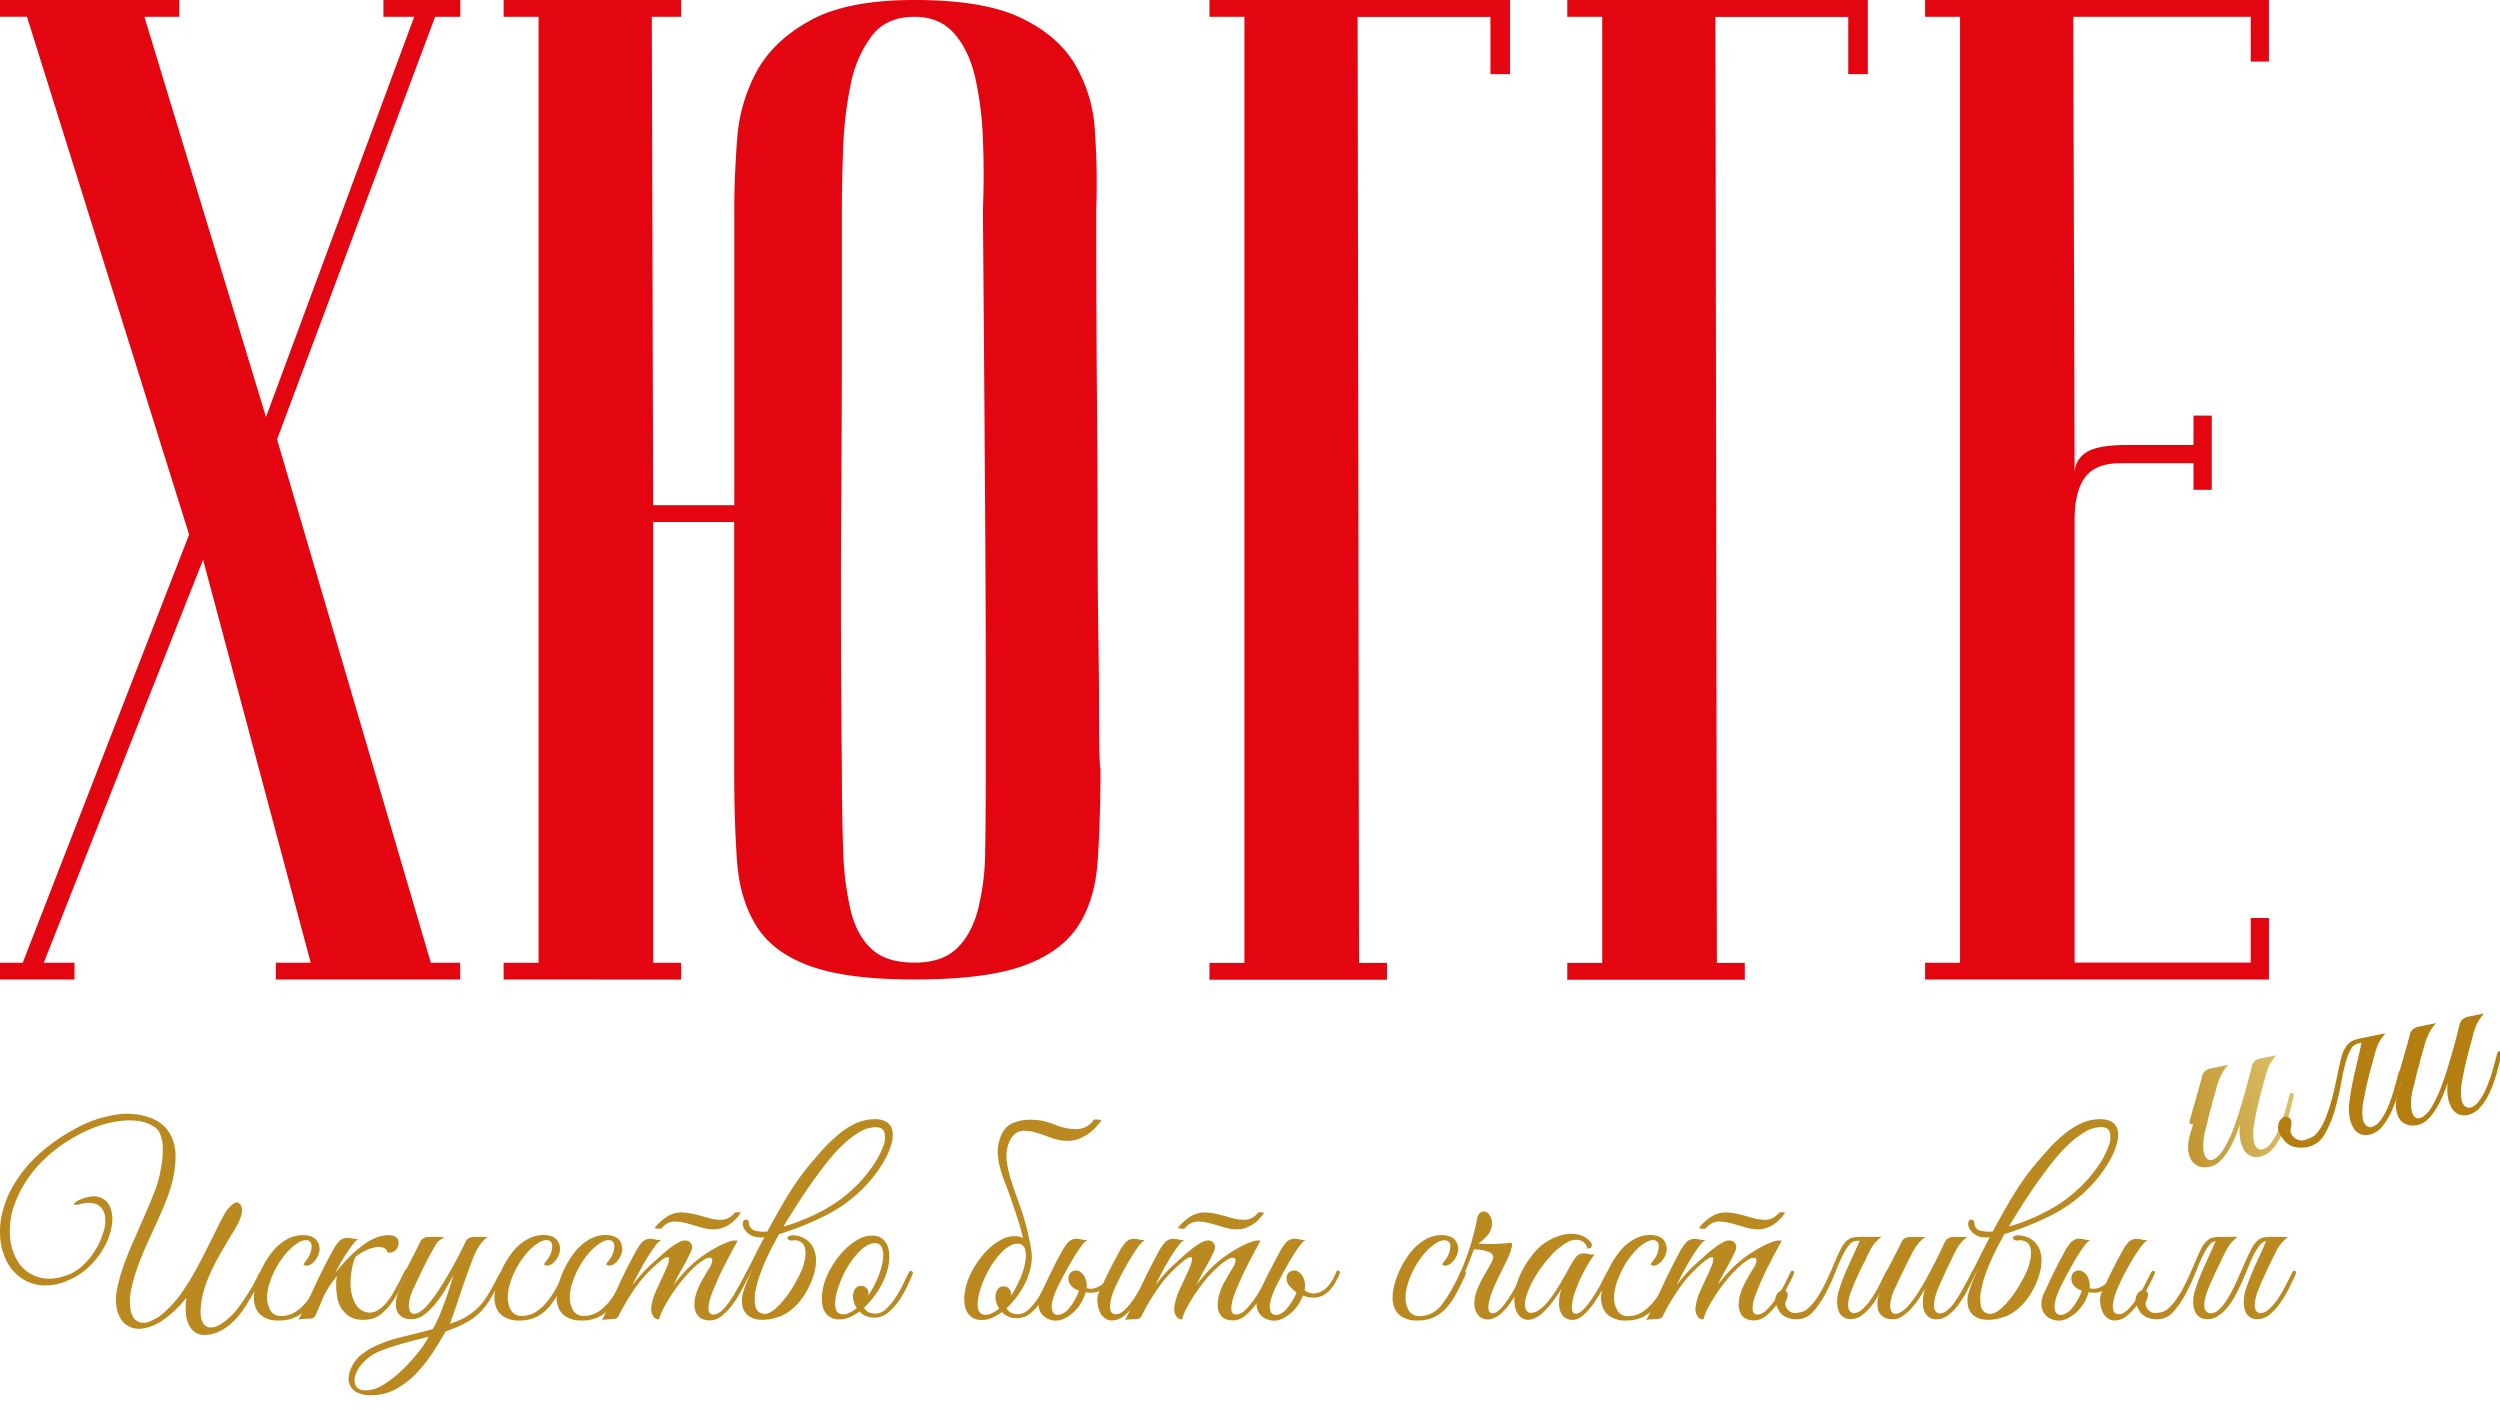 <svg width="481" height="271" fill="none" xmlns="http://www.w3.org/2000/svg"><g clip-path="url(#a)"><path d="M36.386 102.849 5.188 3.215H-.458V0h34.964v3.231H27.78l23.396 77 28.52-77h-5.928V0H88.56v3.231h-4.844l-30.411 81.31L82.89 185.236h5.647v3.231H53.063v-3.231h6.719l-20.707-77.544-30.659 77.544h5.916v3.231H-.458v-3.231h4.827l32.017-82.388Zm104.892-62.461c0-4.309.184-8.84.55-13.597a32.032 32.032 0 0 1 3.767-13.062c2.151-3.942 5.602-7.217 10.353-9.826 4.751-2.61 11.422-3.91 20.014-3.903 8.768 0 15.535 1.121 20.3 3.363 4.765 2.243 8.26 5.204 10.485 8.885a28.243 28.243 0 0 1 3.899 12.793c.361 5.107.451 10.23.269 15.347 0 13.64.046 25.62.138 35.94.091 10.319.135 19.293.132 26.923 0 7.637.045 14.059.137 19.266.088 5.213.132 9.424.132 12.661 0 7.706.09 12.015.269 12.925 0 6.825-.183 12.748-.549 17.769-.367 5.02-1.661 9.18-3.882 12.479-2.244 3.325-5.785 5.838-10.623 7.541-4.839 1.703-11.741 2.556-20.707 2.56-8.603 0-15.282-.853-20.036-2.56-4.754-1.706-8.205-4.264-10.353-7.673-2.152-3.41-3.408-7.582-3.767-12.518-.359-4.936-.542-10.807-.55-17.615v-47.659h-15.587v84.81h5.382v3.231H96.896v-3.231h6.724V3.231h-6.724V0h34.155v3.231h-5.646l.264 93.965h15.609V40.388Zm20.696 107.687c0 5.923.09 11.173.27 15.749.09 3.894.586 7.768 1.479 11.56.81 3.145 2.155 5.569 4.035 7.271 1.881 1.703 4.615 2.556 8.204 2.56 3.405 0 6.05-.853 7.934-2.56 1.884-1.706 3.274-4.13 4.168-7.271a46.48 46.48 0 0 0 1.479-11.56c.081-4.573.121-9.822.121-15.749v-18.303c0-7.534-.044-18.349-.132-32.444-.088-14.096-.227-33.076-.418-56.94.18-4.668.18-9.2 0-13.597a64.71 64.71 0 0 0-1.479-11.846c-.803-3.5-2.146-6.328-4.03-8.483-1.884-2.154-4.432-3.23-7.643-3.23-3.589 0-6.323 1.21-8.204 3.632a22.65 22.65 0 0 0-4.035 9.155 70.086 70.086 0 0 0-1.479 12.11 289.209 289.209 0 0 0-.27 12.253v25.845c0 8.807-.044 19.98-.132 33.517-.088 13.538-.044 29.648.132 48.331ZM290.52 0v14.268h-3.76V3.258h-25.551l.269 182.007h5.378v3.231H232.7v-3.231h6.724V3.231H232.7V0h57.82Zm68.845 0v14.268h-3.761V3.258h-25.551l.27 182.007h5.377v3.231h-34.156v-3.231h6.725V3.231h-6.725V0h57.821Zm77.175 0v11.846h-3.497V3.231h-34.144l.253 88.042a4.766 4.766 0 0 1 2.149-4.173c1.434-.983 4.034-1.477 7.803-1.48h12.921v-5.654h3.519v14.268h-3.519v-5.12h-13.983c-3.225 0-5.511.9-6.856 2.698-1.345 1.798-2.023 4.49-2.034 8.075v85.322h33.886v-8.592h3.502v11.851h-66.15v-3.231h6.724V3.231h-6.724V0h66.15Z" fill="#E30611"/><path d="M43.996 238.447c-.462.802-.953 1.648-1.475 2.539a43.993 43.993 0 0 0-1.5 2.79 32.616 32.616 0 0 0-1.283 2.954c-.376.97-.663 1.973-.855 2.996-.368 1.938-.39 3.353-.069 4.246.32.891.855 1.366 1.544 1.43.688.064 1.535-.231 2.488-.878a13.303 13.303 0 0 0 2.813-2.675 41.773 41.773 0 0 0 2.138-3.095 27.243 27.243 0 0 0 1.869-3.458c.213-.428.461-.646.735-.646.273 0 .295.278.047.83a55.687 55.687 0 0 1-.782 1.614 36.5 36.5 0 0 1-1.04 1.917 92.83 92.83 0 0 1-1.197 2.008 20.602 20.602 0 0 1-1.282 1.845 12.34 12.34 0 0 1-1.364 1.498 10.6 10.6 0 0 1-1.633 1.284 8.662 8.662 0 0 1-1.847.877 6.05 6.05 0 0 1-1.933.321 3.077 3.077 0 0 1-2.03-.646 3.95 3.95 0 0 1-1.177-1.682 7.256 7.256 0 0 1-.427-2.307c-.031-.859.015-1.718.137-2.568a20.221 20.221 0 0 1-4.532 4.357 9.076 9.076 0 0 1-4.1 1.635 4.227 4.227 0 0 1-3.16-.899c-.855-.707-1.408-1.799-1.66-3.274a9.599 9.599 0 0 1 .116-3.532 31.34 31.34 0 0 1 1.155-4.156 58.388 58.388 0 0 1 1.774-4.499c.678-1.538 1.338-3.05 1.98-4.537a294.403 294.403 0 0 0 1.82-4.28 26.907 26.907 0 0 0 1.284-3.716c.268-1.071.475-2.158.62-3.253a16.35 16.35 0 0 0 .14-2.932 6.937 6.937 0 0 0-.487-2.329 3.065 3.065 0 0 0-1.244-1.502 7.84 7.84 0 0 0-3.25-1.083 14.46 14.46 0 0 0-3.847.116 21.29 21.29 0 0 0-4.152 1.108 26.957 26.957 0 0 0-4.079 1.935 27.98 27.98 0 0 0-7.418 6.035 22.272 22.272 0 0 0-3.963 6.669 15.025 15.025 0 0 0-.945 6.365c.099 1.809.67 3.56 1.659 5.077a6.958 6.958 0 0 0 3.873 2.795c1.642.494 3.523.34 5.644-.462a8.888 8.888 0 0 0 2.993-1.961 14.22 14.22 0 0 0 2.394-3.047 14.132 14.132 0 0 0 1.475-3.425 6.4 6.4 0 0 0 .21-3.043 2.908 2.908 0 0 0-1.385-1.986c-.736-.445-1.842-.5-3.318-.163-.352.131-.73.179-1.103.141-.124-.064-.141-.154-.047-.278.129-.158.285-.291.461-.394.144-.099.297-.184.458-.252 1.57-.676 2.853-.86 3.848-.552a3.282 3.282 0 0 1 2.07 1.849 6.239 6.239 0 0 1 .388 3.343 12.04 12.04 0 0 1-1.282 4.041 15.695 15.695 0 0 1-2.86 3.899 13.193 13.193 0 0 1-4.353 2.906 10.366 10.366 0 0 1-4.819.946 8.162 8.162 0 0 1-3.963-1.284 8.625 8.625 0 0 1-2.813-3.047A11.549 11.549 0 0 1 .09 238.61a15.116 15.116 0 0 1 .329-5.192 19.399 19.399 0 0 1 2.304-5.608 25.76 25.76 0 0 1 4.537-5.534 34.143 34.143 0 0 1 7.054-5.008 23.05 23.05 0 0 1 7.949-2.795 12.928 12.928 0 0 1 7.076.761 7.066 7.066 0 0 1 2.693 1.952 7.2 7.2 0 0 1 1.407 2.723c.285 1.082.393 2.204.32 3.321a22.77 22.77 0 0 1-.504 3.694 26.951 26.951 0 0 1-1.223 3.9 86.36 86.36 0 0 1-1.796 4.22l-1.983 4.349a56.049 56.049 0 0 0-1.753 4.332 34.667 34.667 0 0 0-1.198 4.084 11.287 11.287 0 0 0-.252 3.672c.12 1.199.492 2.046 1.103 2.538a2.482 2.482 0 0 0 2.33.343 8.835 8.835 0 0 0 3.181-1.914 21.996 21.996 0 0 0 3.665-4.28 39.465 39.465 0 0 0 2.236-3.643 147.1 147.1 0 0 0 2.073-3.946 419.337 419.337 0 0 0 1.869-3.737 62.89 62.89 0 0 1 1.565-3.069 6.847 6.847 0 0 1 1.475-1.892 2.012 2.012 0 0 1 1.107-.556 1.467 1.467 0 0 1 .898 1.224 4.178 4.178 0 0 1-.3 1.798c-.275.72-.614 1.415-1.013 2.076-.43.704-.845 1.379-1.244 2.024Z" fill="url(#b)"/><path d="M62.8 245.437a65.355 65.355 0 0 1-1.659 3.369 14.191 14.191 0 0 1-1.864 2.748 7.738 7.738 0 0 1-2.399 1.845 7.311 7.311 0 0 1-3.25.668 5.442 5.442 0 0 1-2.855-.647 3.662 3.662 0 0 1-1.522-1.682 5.141 5.141 0 0 1-.394-2.376c.055-.94.226-1.871.51-2.769.298-.971.683-1.914 1.15-2.817a17.45 17.45 0 0 1 1.543-2.491 9.845 9.845 0 0 1 2.903-2.701 6.434 6.434 0 0 1 3.275-.946c1.167 0 2.018.296 2.565.856a2.725 2.725 0 0 1 .625 2.308 3.65 3.65 0 0 1-.428 1.155 4.186 4.186 0 0 1-.808 1.015 2.204 2.204 0 0 1-.97.53.876.876 0 0 1-.856-.256c.244-.304.513-.668.804-1.083a4.32 4.32 0 0 0 .624-1.284c.214-.801.223-1.379.022-1.734a1.013 1.013 0 0 0-.945-.531 2.562 2.562 0 0 0-1.283.373 9.277 9.277 0 0 0-1.313.92 9.936 9.936 0 0 0-1.282 1.284 15.36 15.36 0 0 0-1.056 1.408c-.276.402-.53.817-.761 1.246-.31.554-.588 1.125-.83 1.712a14.711 14.711 0 0 0-.671 2.008 8.216 8.216 0 0 0-.274 2.076 4.869 4.869 0 0 0 .62 2.469 2.227 2.227 0 0 0 2.1 1.083 4.82 4.82 0 0 0 2.693-.762 9.213 9.213 0 0 0 2.138-1.939 16.567 16.567 0 0 0 1.749-2.606 72.093 72.093 0 0 0 1.475-2.813c.218-.428.427-.599.645-.509.218.09.197.39-.021.873Z" fill="url(#c)"/><path d="M64.506 244.911a50.435 50.435 0 0 1 1.637-1.939 25.35 25.35 0 0 1 1.912-1.939 23.242 23.242 0 0 1 2.073-1.687 9.848 9.848 0 0 1 2.138-1.173 6.451 6.451 0 0 1 2.86-.509 1.799 1.799 0 0 1 1.428.783c.12.34.153.706.094 1.062-.054.321-.19.623-.393.877-.198.246-.462.43-.761.531-.312.108-.65.115-.966.021a1.01 1.01 0 0 0-.53-.757 2.241 2.241 0 0 0-1.317-.257 6.24 6.24 0 0 0-1.959.509 10.25 10.25 0 0 0-2.372 1.43 14.23 14.23 0 0 0-.898 5.513c.108 1.618.484 2.872 1.128 3.763a3.106 3.106 0 0 0 2.442 1.408c.983.047 2-.484 3.044-1.592a13.58 13.58 0 0 0 1.821-2.607 63.179 63.179 0 0 0 1.912-3.716c.183-.368.367-.483.555-.346.188.137.197.394.043.762a32.687 32.687 0 0 1-2.604 4.961 12.002 12.002 0 0 1-2.351 2.722 4.912 4.912 0 0 1-2.164 1.083 7.715 7.715 0 0 1-2.052.094 4.63 4.63 0 0 1-1.313-.3 4.135 4.135 0 0 1-1.282-.783 5.784 5.784 0 0 1-1.082-1.318 5.25 5.25 0 0 1-.671-1.982 14.024 14.024 0 0 1-.205-2.448 8.512 8.512 0 0 1 .162-1.614 54.995 54.995 0 0 0-1.223 1.661 13.27 13.27 0 0 0-1.081 1.802c-.189.368-.428.856-.672 1.476-.243.621-.637 1.49-1.129 2.629a1.081 1.081 0 0 1-.645.599 4.731 4.731 0 0 1-1.107.094c-.338.03-.62.047-.855.047a1.34 1.34 0 0 0-.715.231 236.626 236.626 0 0 0 3.156-6.553 106.994 106.994 0 0 1 3.206-6.369 10.07 10.07 0 0 1 1.518-2.307 2.203 2.203 0 0 1 1.753-.6c.319.031.634.084.945.159.325.077.663.085.992.025a3.624 3.624 0 0 0-.945.878c-.403.495-.78 1.011-1.129 1.545a38.853 38.853 0 0 0-2.399 4.131Z" fill="url(#d)"/><path d="M96.726 245.463a83.017 83.017 0 0 1-2.138 4.036 13.782 13.782 0 0 1-2.052 2.817c-.8.821-1.716 1.52-2.719 2.076a25.697 25.697 0 0 1-4.079 1.776 83.091 83.091 0 0 1-2.51 4.109 27.168 27.168 0 0 1-3.16 3.99 16.009 16.009 0 0 1-3.915 2.996 9.704 9.704 0 0 1-4.704 1.177 5.954 5.954 0 0 1-2.719-.509 2.942 2.942 0 0 1-1.36-1.336 3.19 3.19 0 0 1-.256-1.823 6.04 6.04 0 0 1 .646-1.961 6.486 6.486 0 0 1 1.821-2.217 13.626 13.626 0 0 1 2.514-1.566 27.15 27.15 0 0 1 5.37-1.824c2.012-.479 3.956-.98 5.832-1.502.46-.833.876-1.691 1.244-2.569.4-.953.768-1.907 1.107-2.863.338-.95.646-1.862.92-2.723.273-.86.508-1.596.692-2.212l-1.428 2.512a22.438 22.438 0 0 1-1.868 2.77 13.158 13.158 0 0 1-2.258 2.26 4.114 4.114 0 0 1-2.565.946 5.152 5.152 0 0 1-.804-.069 2.58 2.58 0 0 1-.855-.3 2.727 2.727 0 0 1-.76-.646 2.48 2.48 0 0 1-.484-1.061 4.618 4.618 0 0 1-.047-1.43c.065-.465.18-.922.346-1.361.171-.441.371-.87.599-1.284.23-.428.453-.856.671-1.284a.781.781 0 0 1-.428-.142c-.136-.09-.128-.291.026-.599.161-.25.304-.512.428-.783a8.85 8.85 0 0 1 .427-.831l1.381-2.679c.462-.891.855-1.691 1.202-2.397.143-.329.395-.598.714-.762a2.51 2.51 0 0 1 1.081-.21h2.814a8.993 8.993 0 0 1-.804.604 2.993 2.993 0 0 0-.898 1.061 56.481 56.481 0 0 0-2.189 4.058 243.72 243.72 0 0 0-1.963 4.109 9.21 9.21 0 0 0-.919 2.996c-.065.802.05 1.363.347 1.683.29.325.727.368 1.312.137a5.628 5.628 0 0 0 1.984-1.635 25.746 25.746 0 0 0 1.98-2.633 59.173 59.173 0 0 0 1.958-3.159 96.1 96.1 0 0 0 1.8-3.253 71.929 71.929 0 0 0 1.496-2.996c.145-.328.397-.597.714-.762.343-.148.713-.22 1.086-.21h2.489c-.42.297-.799.646-1.13 1.04a8.554 8.554 0 0 0-.901 1.314 14.25 14.25 0 0 0-.783 1.687c-.243.629-.504 1.331-.782 2.097a135.547 135.547 0 0 0-1.774 5.077 165.31 165.31 0 0 1-1.916 5.492 19.624 19.624 0 0 0 1.638-.6 10.98 10.98 0 0 0 1.774-.924c.61-.385 1.182-.824 1.71-1.314a10.867 10.867 0 0 0 1.522-1.713A29.63 29.63 0 0 0 95 247.145c.492-.954.855-1.644 1.107-2.076.253-.432.428-.548.646-.428.218.12.188.368-.026.822Zm-14.242 11.72-2.377.599c-.855.218-1.71.449-2.565.693-.855.244-1.71.501-2.488.762a28.65 28.65 0 0 0-2.168.809 9.016 9.016 0 0 0-2.924 2.029 6.576 6.576 0 0 0-1.57 2.47 2.643 2.643 0 0 0 .069 2.097c.308.588.953.874 1.937.857a6.164 6.164 0 0 0 3.134-.946 19.478 19.478 0 0 0 3.112-2.282 30.624 30.624 0 0 0 2.766-2.816c.856-.985 1.538-1.841 2.048-2.569.154-.244.317-.513.488-.804.17-.291.355-.591.538-.899Z" fill="url(#e)"/><path d="M109.078 245.437a67.724 67.724 0 0 1-1.659 3.369 14.017 14.017 0 0 1-1.868 2.748 7.672 7.672 0 0 1-2.394 1.845 7.328 7.328 0 0 1-3.25.668 5.456 5.456 0 0 1-2.86-.668 3.683 3.683 0 0 1-1.518-1.682 5.145 5.145 0 0 1-.393-2.376c.054-.941.225-1.871.508-2.769a17.2 17.2 0 0 1 1.15-2.817 17.4 17.4 0 0 1 1.544-2.491 9.841 9.841 0 0 1 2.903-2.701 6.433 6.433 0 0 1 3.275-.946c1.167 0 2.018.295 2.566.856a2.728 2.728 0 0 1 .624 2.307 3.577 3.577 0 0 1-.428 1.156 4.265 4.265 0 0 1-.804 1.014 2.204 2.204 0 0 1-.97.531.883.883 0 0 1-.855-.257c.248-.304.517-.667.808-1.083.278-.39.489-.824.624-1.284.214-.8.222-1.378.021-1.733a1.014 1.014 0 0 0-.944-.531 2.56 2.56 0 0 0-1.283.372 9.134 9.134 0 0 0-1.313.921 9.782 9.782 0 0 0-1.282 1.284c-.379.448-.732.919-1.056 1.408-.276.401-.53.817-.761 1.246a14.84 14.84 0 0 0-.83 1.712 14.73 14.73 0 0 0-.671 2.007 8.227 8.227 0 0 0-.274 2.076 4.873 4.873 0 0 0 .62 2.47 2.216 2.216 0 0 0 2.099 1.083 4.82 4.82 0 0 0 2.694-.762 9.22 9.22 0 0 0 2.138-1.939 16.626 16.626 0 0 0 1.749-2.607 87.717 87.717 0 0 0 1.475-2.812c.213-.428.427-.599.645-.509.218.09.184.411-.03.894Z" fill="url(#f)"/><path d="M121.063 245.437a69.52 69.52 0 0 1-1.659 3.369 14.196 14.196 0 0 1-1.865 2.748 7.73 7.73 0 0 1-2.398 1.845 7.328 7.328 0 0 1-3.25.668 5.465 5.465 0 0 1-2.873-.668 3.678 3.678 0 0 1-1.517-1.682 5.132 5.132 0 0 1-.394-2.376c.054-.941.225-1.871.509-2.769.299-.972.683-1.914 1.15-2.817a17.4 17.4 0 0 1 1.544-2.491 9.834 9.834 0 0 1 2.903-2.701 6.433 6.433 0 0 1 3.275-.946c1.167 0 2.018.295 2.565.856a2.726 2.726 0 0 1 .624 2.307 3.575 3.575 0 0 1-.427 1.156 4.265 4.265 0 0 1-.804 1.014 2.202 2.202 0 0 1-.971.531.883.883 0 0 1-.876-.257c.248-.304.517-.667.808-1.083.278-.39.489-.824.624-1.284.214-.8.222-1.378.022-1.733a1.012 1.012 0 0 0-.945-.531 2.56 2.56 0 0 0-1.283.372 9.134 9.134 0 0 0-1.313.921 9.782 9.782 0 0 0-1.282 1.284c-.379.448-.732.919-1.056 1.408-.276.401-.53.817-.761 1.246a15.175 15.175 0 0 0-.83 1.712 14.77 14.77 0 0 0-.671 2.007 8.268 8.268 0 0 0-.274 2.076 4.872 4.872 0 0 0 .62 2.47 2.228 2.228 0 0 0 2.1 1.083 4.82 4.82 0 0 0 2.693-.762 9.22 9.22 0 0 0 2.138-1.939 16.626 16.626 0 0 0 1.749-2.607 80.294 80.294 0 0 0 1.475-2.812c.218-.428.427-.599.645-.509.218.09.218.411.005.894Z" fill="url(#g)"/><path d="M144.112 245.369c-.338.71-.761 1.554-1.283 2.538-.5.987-1.071 1.935-1.71 2.838a11.961 11.961 0 0 1-2.138 2.333 3.659 3.659 0 0 1-3.758.736 2.223 2.223 0 0 1-1.082-.856 3.328 3.328 0 0 1-.53-1.661 7.079 7.079 0 0 1 .428-2.654c.234-.73.542-1.434.919-2.101.431-.782.969-1.697 1.616-2.744.237-.363.394-.771.462-1.199.026-.342-.086-.539-.346-.603a1.988 1.988 0 0 0-1.223.372 12.276 12.276 0 0 0-2.168 1.712 23.783 23.783 0 0 0-1.774 1.914 32.137 32.137 0 0 0-2.005 2.628 30.919 30.919 0 0 0-1.711 2.816 9.919 9.919 0 0 0-.992 2.423 1.35 1.35 0 0 1-1.222-.762 2.546 2.546 0 0 1-.253-1.776c.134-.946.398-1.87.783-2.744.372-.818.752-1.656 1.154-2.517.368-.766.706-1.524 1.014-2.26a4.297 4.297 0 0 0 .427-1.614c0-.342-.269-.393-.757-.162-.487.231-1.338.916-2.535 2.054a22.551 22.551 0 0 0-2.792 3.138 41.895 41.895 0 0 0-3.57 5.86 1.038 1.038 0 0 1-.599.62 4.189 4.189 0 0 1-1.154.116 8.446 8.446 0 0 1-.829.047 1.334 1.334 0 0 0-.693.231 187.769 187.769 0 0 0 3.112-6.506 97.24 97.24 0 0 1 3.16-6.322c.399-.835.91-1.611 1.518-2.307a2.237 2.237 0 0 1 1.753-.6c.318.033.633.086.945.159.325.077.663.086.992.025a4.56 4.56 0 0 0-1.223 1.199 24.716 24.716 0 0 0-1.475 2.17 63.146 63.146 0 0 0-1.522 2.654c-.51.939-.964 1.823-1.36 2.654a46.341 46.341 0 0 1 1.732-2.055 22.336 22.336 0 0 1 2.095-2.101c.556-.493 1.146-1.019 1.774-1.593a23.141 23.141 0 0 1 1.847-1.519 9.782 9.782 0 0 1 1.71-1.04 1.984 1.984 0 0 1 1.407-.185 1.261 1.261 0 0 1 .829.784c.119.417.07.864-.136 1.245a32.508 32.508 0 0 1-1.591 3.117 52.862 52.862 0 0 0-1.774 3.347 56.435 56.435 0 0 1 1.71-2.055 22.11 22.11 0 0 1 4.152-3.694 24.298 24.298 0 0 1 2.462-1.519 15.458 15.458 0 0 1 2.352-1.04 2.835 2.835 0 0 1 1.659-.185 174.381 174.381 0 0 0-2.536 4.752 35.78 35.78 0 0 0-.966 1.986c-.305.679-.59 1.333-.855 1.96a29.865 29.865 0 0 0-.714 1.777c-.172.468-.315.947-.428 1.434-.154.95-.141 1.575.043 1.866a.854.854 0 0 0 .74.428 2.762 2.762 0 0 0 1.843-.946 14.539 14.539 0 0 0 1.842-2.239 24.144 24.144 0 0 0 1.569-2.654c.462-.907.813-1.622 1.061-2.14.184-.398.389-.543.62-.428.231.116.188.39-.026.848Zm-1.616-11.985a8.566 8.566 0 0 1-.898 1.13 6.843 6.843 0 0 1-1.219 1.04 6.4 6.4 0 0 1-1.547.74 4.996 4.996 0 0 1-1.817.227 8.36 8.36 0 0 1-1.779-.274c-.57-.154-1.13-.317-1.68-.488a35.794 35.794 0 0 0-1.659-.458 9.032 9.032 0 0 0-1.659-.257 3.123 3.123 0 0 0-1.774.3 3.475 3.475 0 0 0-1.133.95c-.03.06-.12.099-.274.112a2.099 2.099 0 0 1-.462 0 2.794 2.794 0 0 1-.427-.069c-.124-.03-.184-.077-.184-.137a10.137 10.137 0 0 1 2.189-2.007 5.186 5.186 0 0 1 3.343-.899c.576.03 1.148.108 1.711.231.568.12 1.137.269 1.71.428.573.158 1.12.325 1.659.462a8.462 8.462 0 0 0 1.637.253 3.417 3.417 0 0 0 1.89-.3 3.934 3.934 0 0 0 1.244-1.036c0-.034.069-.055.205-.073.137-.017.278-.021.428-.021.124-.001.248.014.368.047.124.026.158.056.128.086v.013Z" fill="url(#h)"/><path d="M147.071 238.032c1.14-2.183 2.4-4.459 3.779-6.827a54.45 54.45 0 0 1 4.378-6.464 108.185 108.185 0 0 1 3.04-3.531 29.702 29.702 0 0 1 3.066-2.954 16.073 16.073 0 0 1 3.159-2.05 8.65 8.65 0 0 1 3.365-.856 4.608 4.608 0 0 1 2.625.462 2.441 2.441 0 0 1 1.176 1.567 5.042 5.042 0 0 1-.068 2.38 13.097 13.097 0 0 1-1.082 2.859 21.996 21.996 0 0 1-1.915 3.069 25.575 25.575 0 0 1-2.536 2.954 28.108 28.108 0 0 1-6.841 5.029 57.906 57.906 0 0 1-9.333 3.784c-.339.645-.668 1.26-.988 1.845a29.323 29.323 0 0 0-.855 1.661 39.265 39.265 0 0 0-1.612 3.715 20.654 20.654 0 0 0-1.069 3.673 7.642 7.642 0 0 0-.021 2.953 1.742 1.742 0 0 0 1.475 1.451c1.015.22 2.336-.656 3.964-2.628a20.745 20.745 0 0 0 1.911-2.748 26.376 26.376 0 0 0 1.547-2.975c.29-.713.505-1.455.642-2.213a5.253 5.253 0 0 0 .025-1.896 1.993 1.993 0 0 0-.739-1.284 2.413 2.413 0 0 0-1.681-.347 1.114 1.114 0 0 1-.761-.137c-.171-.124-.239-.257-.209-.394s.18-.261.428-.368a2.21 2.21 0 0 1 1.175-.021 4.443 4.443 0 0 1 2.074.805c.544.396.984.919 1.283 1.523.299.622.472 1.297.508 1.986a8.147 8.147 0 0 1-.162 2.192 14.601 14.601 0 0 1-.992 2.954c-.442.979-.99 1.908-1.633 2.769a11.27 11.27 0 0 1-2.215 2.234 7.47 7.47 0 0 1-2.672 1.319 8.51 8.51 0 0 1-3.344.368 3.842 3.842 0 0 1-2.137-.878 3.23 3.23 0 0 1-.988-1.776 5.04 5.04 0 0 1 .09-2.329c.215-.802.485-1.588.808-2.354.35-.856.761-1.772 1.223-2.722a192.003 192.003 0 0 1-2.814 5.136 12.894 12.894 0 0 1-1.89 2.744c-.183.154-.329.146-.427-.021a.487.487 0 0 1 .073-.578 25.082 25.082 0 0 0 1.517-2.354 99.821 99.821 0 0 0 1.753-3.159 125.514 125.514 0 0 0 1.89-3.694c.646-1.31 1.321-2.581 2.01-3.874Zm.089 0a5.295 5.295 0 0 1-1.979-.09 3.232 3.232 0 0 1-2.138-1.823 1.515 1.515 0 0 1-.094-.899.624.624 0 0 1 .252-.463.535.535 0 0 1 .428-.094.603.603 0 0 1 .346.21.718.718 0 0 1 .141.484v.09a1.55 1.55 0 0 0 1.283 1.365c.765.17 1.553.207 2.33.111l-.569 1.109Zm3.549-2.029a38.775 38.775 0 0 0 7.538-3.069 27.408 27.408 0 0 0 6.892-5.192 24.89 24.89 0 0 0 2.925-3.621 16.677 16.677 0 0 0 1.838-3.51c.364-.843.46-1.777.274-2.676-.197-.71-.774-1.061-1.711-1.061a6.193 6.193 0 0 0-3.155.967 17.514 17.514 0 0 0-3.296 2.568 34.718 34.718 0 0 0-3.25 3.669 103.433 103.433 0 0 0-5.81 8.329 218.007 218.007 0 0 0-2.253 3.613l.008-.017Z" fill="url(#i)"/><path d="M175.546 245.232c-.183.431-.482 1.107-.898 2.029-.438.964-.954 1.89-1.544 2.769a11.682 11.682 0 0 1-2.137 2.431 3.99 3.99 0 0 1-2.647 1.045 4.234 4.234 0 0 1-1.774-.33 3.57 3.57 0 0 1-1.176-.856 9.084 9.084 0 0 1-1.984 1.147 4.668 4.668 0 0 1-2.027.377 3.108 3.108 0 0 1-2.099-.758 3.524 3.524 0 0 1-1.013-1.896 7.334 7.334 0 0 1-.026-2.675c.167-1.04.461-2.055.877-3.022a17.01 17.01 0 0 1 1.71-2.996 15.091 15.091 0 0 1 2.189-2.492 10.927 10.927 0 0 1 2.42-1.686 4.956 4.956 0 0 1 2.445-.574 2.897 2.897 0 0 1 2.074.737 3.59 3.59 0 0 1 1.035 1.939c.172.891.181 1.806.025 2.701a12.627 12.627 0 0 1-.876 3.022c-.42.945-.929 1.848-1.522 2.696a15.777 15.777 0 0 1-2.352 2.748c.402.771 1.125 1.152 2.168 1.152a3.044 3.044 0 0 0 2.099-.921 11.417 11.417 0 0 0 1.817-2.217 24.567 24.567 0 0 0 1.48-2.628c.427-.895.782-1.618 1.056-2.17a.425.425 0 0 1 .556-.231c.231.107.295.321.124.659Zm-6.73-5.993a2.436 2.436 0 0 0-1.612.206 6.15 6.15 0 0 0-1.753 1.245 14.693 14.693 0 0 0-1.71 2.033 16.735 16.735 0 0 0-1.475 2.569c-.428.871-.79 1.774-1.082 2.701-.24.741-.402 1.506-.483 2.281a4.044 4.044 0 0 0 .137 1.687 1.243 1.243 0 0 0 .876.856c.494.118 1.012.07 1.475-.137a6.08 6.08 0 0 0 1.659-1.015 4.306 4.306 0 0 1-.551-1.155 3.734 3.734 0 0 1-.188-1.109c.021-.485.156-.959.393-1.383a1.287 1.287 0 0 1 1.223-.599 1.312 1.312 0 0 1 .992.428c.252.258.392.606.389.968 0 .086-.007.171-.022.256 0 .077-.038.159-.068.253a20.076 20.076 0 0 0 1.428-2.491c.43-.876.784-1.787 1.06-2.723.23-.75.373-1.524.428-2.307a3.967 3.967 0 0 0-.231-1.686 1.368 1.368 0 0 0-.885-.882v.004Z" fill="url(#j)"/><path d="M202.973 245.326c-.182.428-.481 1.104-.898 2.029a19.112 19.112 0 0 1-1.56 2.791 11.551 11.551 0 0 1-2.138 2.431 4.004 4.004 0 0 1-2.651 1.044 4.172 4.172 0 0 1-1.774-.333 3.66 3.66 0 0 1-1.176-.857 9.266 9.266 0 0 1-1.979 1.148 4.705 4.705 0 0 1-2.031.376 3.077 3.077 0 0 1-2.095-.762 3.517 3.517 0 0 1-1.014-1.892 7.356 7.356 0 0 1-.025-2.679c.165-1.04.459-2.055.876-3.022a17.136 17.136 0 0 1 1.71-2.996 15.253 15.253 0 0 1 2.19-2.496 10.961 10.961 0 0 1 2.419-1.682 5.003 5.003 0 0 1 2.442-.578 2.914 2.914 0 0 1 2.082.741c.538.521.9 1.197 1.035 1.934.17.892.179 1.807.025 2.701a12.985 12.985 0 0 1-.876 3.022c-.42.947-.929 1.852-1.522 2.701a15.999 15.999 0 0 1-2.352 2.744c.396.77 1.119 1.156 2.168 1.156a3.037 3.037 0 0 0 2.095-.925 11.263 11.263 0 0 0 1.821-2.204 24.162 24.162 0 0 0 1.475-2.633c.428-.89.783-1.614 1.061-2.166a.397.397 0 0 1 .556-.231c.243.081.29.321.136.638Zm-6.729-5.993a2.458 2.458 0 0 0-1.617.21 6.13 6.13 0 0 0-1.748 1.246 14.23 14.23 0 0 0-1.71 2.029 16.47 16.47 0 0 0-1.475 2.568 18.63 18.63 0 0 0-1.082 2.701 11.3 11.3 0 0 0-.488 2.286 4.106 4.106 0 0 0 .141 1.682 1.25 1.25 0 0 0 .856.856 2.288 2.288 0 0 0 1.479-.141 6.055 6.055 0 0 0 1.659-1.015 4.357 4.357 0 0 1-.556-1.151 3.8 3.8 0 0 1-.184-1.109c.02-.485.155-.959.394-1.383a1.276 1.276 0 0 1 1.222-.603 1.3 1.3 0 0 1 .988.428c.247.246.393.576.406.925.007.084.007.168 0 .252-.02.085-.044.17-.073.253a19.422 19.422 0 0 0 1.433-2.492c.428-.876.783-1.786 1.06-2.722.228-.751.372-1.524.428-2.307a3.978 3.978 0 0 0-.231-1.682 1.383 1.383 0 0 0-.907-.839l.005.008Zm-3.853-20.267c.462-1.447 1.262-2.427 2.399-2.954a8.854 8.854 0 0 1 4.194-.646 9.563 9.563 0 0 1 2.053.299c.627.172 1.225.364 1.795.578.569.214 1.155.428 1.753.578a8.647 8.647 0 0 0 1.958.3 4.409 4.409 0 0 0 2.352-.394 4.35 4.35 0 0 0 1.522-1.314c.03-.06.128-.099.299-.116a3.62 3.62 0 0 1 .531 0c.164.013.326.044.483.094.136.043.192.086.162.116-.366.489-.758.958-1.176 1.404-.462.487-.98.918-1.543 1.284a8.096 8.096 0 0 1-1.937.925 5.894 5.894 0 0 1-2.304.252 7.45 7.45 0 0 1-2.031-.347 42.318 42.318 0 0 1-1.796-.62 25.492 25.492 0 0 0-1.774-.599 7.889 7.889 0 0 0-2.006-.326 2.77 2.77 0 0 0-1.083.085 2.771 2.771 0 0 0-.969.493 4.102 4.102 0 0 0-1.223 1.871 7.699 7.699 0 0 0-.389 1.844 8.513 8.513 0 0 0 .09 1.94c.131.808.308 1.608.53 2.397.248.893.586 1.939 1.013 3.137.189.527.616 1.734 1.283 3.626a49.531 49.531 0 0 1 1.89 7.914c.064.338.026.428-.116.274a8.454 8.454 0 0 1-.53-.689 14.079 14.079 0 0 1-.829-1.34 36.298 36.298 0 0 0-1.257-4.824 607.399 607.399 0 0 0-1.428-4.246c-.248-.708-.547-1.5-.898-2.376a25.562 25.562 0 0 1-.924-2.722 14.846 14.846 0 0 1-.504-2.906 7.353 7.353 0 0 1 .41-2.992Z" fill="url(#k)"/><path d="M200.113 252.286a3.233 3.233 0 0 1-.299-1.55c.041-.697.222-1.38.53-2.007.367-.765.691-1.448.97-2.051.274-.599.552-1.177.83-1.733.278-.557.568-1.122.855-1.712.286-.591.663-1.246 1.06-1.982.4-.835.912-1.611 1.522-2.307a2.219 2.219 0 0 1 1.753-.6c.318.034.634.087.945.159.325.077.663.086.992.026a4.295 4.295 0 0 0-1.201 1.198c-.458.616-.945 1.34-1.45 2.17a61.293 61.293 0 0 0-1.522 2.654c-.509.942-.975 1.824-1.407 2.654a18.36 18.36 0 0 0-.897 2.097 7.543 7.543 0 0 0-.428 1.777c-.062.435-.006.878.163 1.284a1.116 1.116 0 0 0 .782.621c.349.042.702-.022 1.013-.185a3.41 3.41 0 0 0 1.338-1.061c.493-.592.922-1.233 1.283-1.913.32-.575.567-1.188.736-1.824.231-.73.293-1.502.183-2.26-.124-.526-.615-.753-1.475-.693-.06 0-.068-.039-.021-.116a.846.846 0 0 1 .231-.231 1.31 1.31 0 0 1 .389-.184.85.85 0 0 1 .509 0 2.497 2.497 0 0 1 1.312 1.434 3.5 3.5 0 0 1 .163 2.35 8.303 8.303 0 0 1-1.569 3.231 7.357 7.357 0 0 1-2.762 2.218 3.53 3.53 0 0 1-2.677.137 3.138 3.138 0 0 1-1.851-1.601Zm8.158-3.784a24.17 24.17 0 0 1-.898-.278 2.803 2.803 0 0 1-1.219-.784 2.135 2.135 0 0 1-.53-.993 1.944 1.944 0 0 1 .021-.993c.083-.295.262-.555.509-.736a1.456 1.456 0 0 1 1.435-.159c.162.074.308.179.429.309.132.115.238.256.311.415.074.158.114.33.117.505a1.525 1.525 0 0 1-.094.428c-.06.189-.107.325-.137.428a1.56 1.56 0 0 0-.115.428c0 .137.068.283.252.428.283.198.605.333.945.394a2.81 2.81 0 0 0 1.496-.094 4.277 4.277 0 0 0 1.71-1.104 7.858 7.858 0 0 0 1.616-2.654c.154-.428.351-.587.599-.463.248.125.261.428.047.878a11.656 11.656 0 0 1-1.569 2.628 4.62 4.62 0 0 1-1.612 1.284 3.74 3.74 0 0 1-1.659.347 8.762 8.762 0 0 1-1.654-.206v-.008Zm6.503-1.284c-.255.517-.48 1.048-.672 1.592a9.806 9.806 0 0 0-.483 1.845 3.419 3.419 0 0 0 .069 1.545.955.955 0 0 0 1.039.647c.581 0 1.188-.326 1.821-.968a14.38 14.38 0 0 0 1.774-2.264 29.638 29.638 0 0 0 1.497-2.607l1.039-2.055c.184-.398.389-.543.62-.428.231.116.239.394.025.856a65.689 65.689 0 0 1-1.282 2.539c-.5.986-1.072 1.935-1.711 2.838a12.326 12.326 0 0 1-2.137 2.333 3.796 3.796 0 0 1-2.489.967 2.175 2.175 0 0 1-1.086-.3 3.107 3.107 0 0 1-.987-.946 5.453 5.453 0 0 1-.607-1.81 4.01 4.01 0 0 1 .188-2.265c.367-.764.689-1.448.966-2.05a71.52 71.52 0 0 1 .829-1.734 114.771 114.771 0 0 1 1.937-3.694 10.07 10.07 0 0 1 1.522-2.307 2.222 2.222 0 0 1 1.749-.599c.318.033.634.086.945.158.325.077.663.086.992.026-.48.319-.895.725-1.223 1.199-.529.696-1.02 1.42-1.471 2.17-.51.83-1.017 1.715-1.522 2.654a54.222 54.222 0 0 0-1.342 2.658Z" fill="url(#l)"/><path d="M244.779 245.369c-.338.71-.761 1.553-1.282 2.538a23.28 23.28 0 0 1-1.732 2.838 11.961 11.961 0 0 1-2.138 2.333 3.659 3.659 0 0 1-3.758.736 2.239 2.239 0 0 1-1.082-.856 3.374 3.374 0 0 1-.496-1.657 7.166 7.166 0 0 1 .428-2.654c.234-.73.544-1.435.923-2.101a61.45 61.45 0 0 1 1.612-2.744c.241-.36.398-.77.462-1.198.03-.343-.085-.54-.346-.604a1.996 1.996 0 0 0-1.223.372 12.085 12.085 0 0 0-2.163 1.713 22.59 22.59 0 0 0-1.83 1.909c-.689.813-1.36 1.69-2.006 2.628a33.033 33.033 0 0 0-1.71 2.816 10.071 10.071 0 0 0-.992 2.423 1.339 1.339 0 0 1-1.218-.762 2.541 2.541 0 0 1-.257-1.776 10.28 10.28 0 0 1 .787-2.744c.368-.816.751-1.655 1.15-2.517a40.33 40.33 0 0 0 1.013-2.26 4.419 4.419 0 0 0 .428-1.614c0-.342-.269-.393-.761-.162s-1.338.916-2.536 2.054a22.58 22.58 0 0 0-2.787 3.138 41.927 41.927 0 0 0-3.575 5.86 1.038 1.038 0 0 1-.598.62 4.196 4.196 0 0 1-1.155.116 8.35 8.35 0 0 1-.829.047c-.247.01-.485.09-.688.231a205.61 205.61 0 0 0 3.108-6.506 99.314 99.314 0 0 1 3.16-6.322 9.984 9.984 0 0 1 1.522-2.307 2.207 2.207 0 0 1 1.748-.6c.318.033.634.086.945.159.326.077.663.086.992.025a4.483 4.483 0 0 0-1.218 1.199 22.939 22.939 0 0 0-1.475 2.17 57.13 57.13 0 0 0-1.522 2.654 62.005 62.005 0 0 0-1.36 2.654 51.444 51.444 0 0 1 1.71-2.055 22.5 22.5 0 0 1 2.099-2.101c.552-.493 1.142-1.019 1.775-1.593a24.828 24.828 0 0 1 1.842-1.519 9.634 9.634 0 0 1 1.711-1.04c.43-.234.931-.299 1.406-.185a1.252 1.252 0 0 1 .83.784c.117.417.066.865-.141 1.245a30.351 30.351 0 0 1-1.591 3.117 51.79 51.79 0 0 0-1.774 3.347 56.435 56.435 0 0 1 1.71-2.055 22.457 22.457 0 0 1 2.095-2.101c.654-.569 1.339-1.1 2.052-1.593a24.481 24.481 0 0 1 2.467-1.519c.754-.412 1.54-.76 2.352-1.04a2.82 2.82 0 0 1 1.659-.185 146.408 146.408 0 0 0-2.536 4.752 43.561 43.561 0 0 0-.97 1.986 55.865 55.865 0 0 0-.855 1.96 32.522 32.522 0 0 0-.714 1.777c-.17.469-.313.948-.428 1.434-.154.95-.137 1.575.047 1.866a.861.861 0 0 0 .736.428 2.745 2.745 0 0 0 1.842-.946 14.726 14.726 0 0 0 1.847-2.239 24.79 24.79 0 0 0 1.565-2.654c.462-.907.815-1.62 1.061-2.14.183-.398.393-.543.624-.428.231.116.239.39.038.848Zm-1.612-11.986c-.269.4-.569.778-.897 1.131a6.788 6.788 0 0 1-1.223 1.04 6.362 6.362 0 0 1-1.544.74 5.015 5.015 0 0 1-1.821.227 8.305 8.305 0 0 1-1.774-.274 51.433 51.433 0 0 1-1.685-.488 31.142 31.142 0 0 0-1.659-.458 8.865 8.865 0 0 0-1.659-.257 3.123 3.123 0 0 0-1.774.3 3.47 3.47 0 0 0-1.129.95c-.03.06-.124.099-.278.111a1.983 1.983 0 0 1-.462 0 2.674 2.674 0 0 1-.427-.068c-.124-.03-.184-.077-.184-.137a10.137 10.137 0 0 1 2.189-2.007 5.188 5.188 0 0 1 3.344-.899c.575.03 1.147.108 1.71.231.568.12 1.137.269 1.71.428.573.158 1.12.325 1.659.462a8.552 8.552 0 0 0 1.637.253 3.398 3.398 0 0 0 1.89-.3 3.876 3.876 0 0 0 1.244-1.036c0-.034.069-.056.21-.073a3.46 3.46 0 0 1 .427-.021c.125-.001.248.015.368.047.117.029.16.057.128.086v.012Z" fill="url(#m)"/><path d="M242.06 252.286a3.233 3.233 0 0 1-.299-1.55c.039-.698.22-1.381.53-2.007.368-.766.693-1.451.966-2.05.274-.6.556-1.178.83-1.734.273-.556.568-1.121.876-1.712.308-.591.663-1.246 1.061-1.982.4-.835.912-1.611 1.522-2.307a2.209 2.209 0 0 1 1.753-.599c.317.033.633.086.944.158.324.077.661.086.988.026a4.307 4.307 0 0 0-1.197 1.198c-.462.617-.946 1.34-1.454 2.17a57.424 57.424 0 0 0-1.518 2.654c-.504.942-.979 1.824-1.406 2.654-.343.68-.643 1.38-.898 2.097a7.34 7.34 0 0 0-.428 1.777c-.063.434-.008.878.159 1.284a1.105 1.105 0 0 0 .786.621c.349.043.702-.022 1.014-.184a3.428 3.428 0 0 0 1.338-1.062c.492-.592.922-1.233 1.283-1.913a7.768 7.768 0 0 0 .773-1.82c.229-.73.292-1.502.184-2.26-.124-.526-.615-.753-1.475-.693-.064 0-.068-.039-.021-.116a.766.766 0 0 1 .226-.231c.121-.081.254-.143.394-.184a.866.866 0 0 1 .509 0c.303.14.575.338.801.584.225.247.399.536.511.85.322.742.379 1.571.163 2.35a8.302 8.302 0 0 1-1.57 3.232 7.369 7.369 0 0 1-2.766 2.217 3.517 3.517 0 0 1-2.672.137 3.105 3.105 0 0 1-1.907-1.605Zm9.081-2.864a6.43 6.43 0 0 1-1.71-.809 5.436 5.436 0 0 1-1.317-1.173 2.206 2.206 0 0 1-.53-.993 1.933 1.933 0 0 1 .026-.993c.082-.294.259-.553.504-.736.269-.193.594-.291.924-.278.359.012.699.165.945.428a1.259 1.259 0 0 1 .427.92 1.199 1.199 0 0 1-.115.428c-.064.135-.103.28-.116.428.056.332.178.65.359.933.173.32.407.602.689.831.283.197.605.331.945.394a2.814 2.814 0 0 0 1.5-.095 4.343 4.343 0 0 0 1.711-1.108 7.912 7.912 0 0 0 1.612-2.654c.153-.428.354-.582.598-.458.244.124.261.428.047.856a11.487 11.487 0 0 1-1.59 2.654 4.7 4.7 0 0 1-1.659 1.318 3.943 3.943 0 0 1-1.685.343 5.647 5.647 0 0 1-1.565-.227v-.009Z" fill="url(#n)"/><path d="M281.887 245.437a73.927 73.927 0 0 1-1.659 3.369 14.17 14.17 0 0 1-1.869 2.748 7.73 7.73 0 0 1-2.398 1.845 7.314 7.314 0 0 1-3.25.668 5.444 5.444 0 0 1-2.856-.647 3.695 3.695 0 0 1-1.522-1.682 5.17 5.17 0 0 1-.393-2.376c.056-.94.227-1.87.509-2.769a16.67 16.67 0 0 1 1.154-2.817c.442-.873.958-1.706 1.544-2.491a9.784 9.784 0 0 1 2.903-2.701 6.416 6.416 0 0 1 3.27-.946c1.168 0 2.023.296 2.566.856.271.313.468.683.576 1.082.107.4.122.819.044 1.226a3.444 3.444 0 0 1-.428 1.155 4.198 4.198 0 0 1-.808 1.015 2.188 2.188 0 0 1-.966.53.883.883 0 0 1-.855-.256c.243-.304.513-.668.808-1.083a4.31 4.31 0 0 0 .62-1.284c.213-.802.222-1.38.025-1.734a1.02 1.02 0 0 0-1-.514 2.562 2.562 0 0 0-1.283.373 9.086 9.086 0 0 0-1.317.92 9.66 9.66 0 0 0-1.282 1.284c-.38.449-.734.919-1.061 1.408-.275.402-.53.817-.761 1.246a15.39 15.39 0 0 0-1.496 3.72 8.22 8.22 0 0 0-.278 2.076 4.874 4.874 0 0 0 .62 2.47 2.223 2.223 0 0 0 2.099 1.082 4.843 4.843 0 0 0 2.698-.761 9.329 9.329 0 0 0 2.138-1.939 16.934 16.934 0 0 0 1.753-2.607 87.717 87.717 0 0 0 1.475-2.812c.214-.429.427-.6.645-.51.219.09.248.373.035.856Z" fill="url(#o)"/><path d="M293.499 245.437a81.514 81.514 0 0 1-1.197 2.401c-.46.883-.969 1.741-1.522 2.569a12.342 12.342 0 0 1-1.843 2.191 4.837 4.837 0 0 1-2.138 1.22 2.563 2.563 0 0 1-1.312-.068 2.288 2.288 0 0 1-1.223-.899 3.59 3.59 0 0 1-.599-1.871 7.13 7.13 0 0 1 .599-2.975c.184-.462.428-.954.671-1.476a16.85 16.85 0 0 1 .83-1.524c.295-.492.56-.955.804-1.383.243-.428.427-.787.555-1.061.337-.771.151-1.317-.555-1.64a7.893 7.893 0 0 0-2.993-.531l-.556 1.477a69.14 69.14 0 0 1-1.013 2.517 50.057 50.057 0 0 1-1.339 2.859 28.804 28.804 0 0 1-1.565 2.723 13.398 13.398 0 0 1-1.658 2.101c-.184.155-.33.146-.428-.025a.492.492 0 0 1 .068-.574 28.661 28.661 0 0 0 2.536-3.946 43.799 43.799 0 0 0 3.574-8.839c.416-1.479.747-2.863.992-4.152a1.718 1.718 0 0 1 .735-1.285 1.098 1.098 0 0 1 1.082-.021c.393.241.694.608.855 1.04.239.61.28 1.28.116 1.914a3.854 3.854 0 0 1-1.082 1.823c-.445.471-.932.901-1.454 1.284.855.064 1.852.077 2.993.047a40.81 40.81 0 0 0 3.386-.231.993.993 0 0 1 .069.672 5.1 5.1 0 0 1-.231.92 11.27 11.27 0 0 1-.389 1.015l-.428.946-.624 1.245c-.291.587-.616 1.242-.966 1.965a34.88 34.88 0 0 0-1.013 2.282c-.297.71-.536 1.443-.715 2.191a4.126 4.126 0 0 0-.115 1.64.779.779 0 0 0 .804.693c.462 0 .975-.308 1.543-.925.616-.674 1.172-1.4 1.664-2.17a28.471 28.471 0 0 0 1.47-2.568c.428-.877.791-1.562 1.039-2.055.214-.398.428-.535.624-.428.197.107.197.428-.051.912Z" fill="url(#p)"/><path d="M309.682 245.369c-.342.71-.761 1.541-1.283 2.495a30.108 30.108 0 0 1-1.68 2.77 13.22 13.22 0 0 1-1.963 2.281 3.563 3.563 0 0 1-2.047 1.04 2.676 2.676 0 0 1-1.202-.209 2.185 2.185 0 0 1-1.06-.921 3.994 3.994 0 0 1-.483-1.849 9.235 9.235 0 0 1 .427-2.975 34.543 34.543 0 0 1-1.432 2.14 15.24 15.24 0 0 1-1.89 2.192 5.274 5.274 0 0 1-2.463 1.524 2.31 2.31 0 0 1-1.915-.347 3.256 3.256 0 0 1-1.129-1.823 7.296 7.296 0 0 1-.115-2.928 13.81 13.81 0 0 1 1.128-3.694 17.639 17.639 0 0 1 2.651-4.084 9.426 9.426 0 0 1 2.467-2.14c.916-.561 1.91-.981 2.95-1.245a6.602 6.602 0 0 1 2.903-.09c.916.172 1.75.642 2.373 1.335.338.338.428.664.3.972a.665.665 0 0 1-.804.368 2.053 2.053 0 0 0-1.501-1.571 3.37 3.37 0 0 0-2.42.428 13.263 13.263 0 0 0-3.223 2.701 24.75 24.75 0 0 0-2.908 3.899c-.09.155-.226.403-.427.741-.201.338-.377.728-.573 1.173-.197.445-.385.912-.556 1.387a7.401 7.401 0 0 0-.346 1.361 2.66 2.66 0 0 0 .162 1.755 1.095 1.095 0 0 0 .971.552 2.788 2.788 0 0 0 1.449-.531 7.652 7.652 0 0 0 1.659-1.498 27.425 27.425 0 0 0 2.189-3.116 73.462 73.462 0 0 0 1.915-3.347 15.13 15.13 0 0 1 1.407-2.26 1.865 1.865 0 0 1 1.71-.694c.318.035.634.089.945.163.327.071.665.071.992 0a8.36 8.36 0 0 0-.992 1.365 33.23 33.23 0 0 0-1.283 2.26 24.416 24.416 0 0 0-1.175 2.628c-.331.776-.593 1.58-.783 2.402-.367 1.846-.214 2.768.462 2.765.492.034 1.03-.261 1.612-.856a16.407 16.407 0 0 0 1.731-2.217 28.357 28.357 0 0 0 1.544-2.607c.462-.895.812-1.563 1.06-2.055.214-.398.428-.552.646-.462.218.09.214.364 0 .822Z" fill="url(#q)"/><path d="M321.987 245.437a68.61 68.61 0 0 1-1.659 3.369 14.21 14.21 0 0 1-1.868 2.748 7.718 7.718 0 0 1-2.395 1.845 7.324 7.324 0 0 1-3.249.668 5.452 5.452 0 0 1-2.848-.668 3.716 3.716 0 0 1-1.522-1.682 5.142 5.142 0 0 1-.389-2.376c.055-.94.225-1.87.505-2.769.3-.972.686-1.914 1.154-2.817a17.4 17.4 0 0 1 1.544-2.491 9.834 9.834 0 0 1 2.903-2.701 6.433 6.433 0 0 1 3.275-.946c1.167 0 2.018.295 2.565.856a2.73 2.73 0 0 1 .624 2.307 3.575 3.575 0 0 1-.427 1.156c-.215.378-.488.72-.808 1.014-.272.257-.604.44-.967.531a.883.883 0 0 1-.876-.257c.248-.304.517-.667.808-1.083.278-.389.488-.823.62-1.284.218-.8.222-1.378.026-1.733a1.02 1.02 0 0 0-.945-.531 2.56 2.56 0 0 0-1.283.372 9.134 9.134 0 0 0-1.313.921 9.543 9.543 0 0 0-1.282 1.284c-.379.449-.733.92-1.061 1.408-.213.304-.466.723-.761 1.246a16.87 16.87 0 0 0-.829 1.712 15.189 15.189 0 0 0-.705 2.041 8.227 8.227 0 0 0-.278 2.076 4.87 4.87 0 0 0 .624 2.47 2.205 2.205 0 0 0 2.095 1.083 4.82 4.82 0 0 0 2.698-.762 9.28 9.28 0 0 0 2.137-1.939 16.503 16.503 0 0 0 1.753-2.606 83.872 83.872 0 0 0 1.475-2.813c.214-.428.428-.599.646-.509.218.09.227.377.013.86Z" fill="url(#r)"/><path d="M345.028 245.369a61.21 61.21 0 0 1-1.283 2.538 23.073 23.073 0 0 1-1.71 2.838 11.843 11.843 0 0 1-2.138 2.333 3.652 3.652 0 0 1-3.754.736 2.249 2.249 0 0 1-1.086-.856 3.432 3.432 0 0 1-.53-1.661 7.163 7.163 0 0 1 .428-2.654c.236-.73.545-1.434.923-2.101.428-.784.966-1.713 1.612-2.744.24-.361.398-.77.462-1.199.03-.342-.086-.539-.347-.603a1.975 1.975 0 0 0-1.218.372 11.99 11.99 0 0 0-2.168 1.712 23.783 23.783 0 0 0-1.774 1.914 32.137 32.137 0 0 0-2.005 2.628 30.919 30.919 0 0 0-1.711 2.816 9.877 9.877 0 0 0-.991 2.423 1.355 1.355 0 0 1-1.223-.762 2.546 2.546 0 0 1-.253-1.776c.135-.946.398-1.87.783-2.744.368-.816.752-1.655 1.154-2.517.368-.766.706-1.524 1.014-2.26a4.278 4.278 0 0 0 .427-1.614c0-.342-.269-.393-.761-.162s-1.334.916-2.535 2.054a22.523 22.523 0 0 0-2.788 3.138 41.895 41.895 0 0 0-3.57 5.86 1.017 1.017 0 0 1-.611.62 4.171 4.171 0 0 1-1.151.116 8.414 8.414 0 0 1-.829.047 1.334 1.334 0 0 0-.693.231 199.525 199.525 0 0 0 3.113-6.506 101.398 101.398 0 0 1 3.155-6.322c.4-.835.912-1.611 1.522-2.307a2.227 2.227 0 0 1 1.753-.6c.318.034.634.087.945.159.326.077.663.086.992.025a4.46 4.46 0 0 0-1.223 1.199 24 24 0 0 0-1.475 2.17 57.382 57.382 0 0 0-1.522 2.654 60.282 60.282 0 0 0-1.359 2.654 54.437 54.437 0 0 1 1.71-2.055 22.5 22.5 0 0 1 2.099-2.101c.552-.493 1.146-1.019 1.774-1.593a24.038 24.038 0 0 1 1.843-1.519 9.662 9.662 0 0 1 1.71-1.04 1.985 1.985 0 0 1 1.407-.185 1.258 1.258 0 0 1 .83.784 1.66 1.66 0 0 1-.137 1.245 32.508 32.508 0 0 1-1.591 3.117 48.982 48.982 0 0 0-1.774 3.347 51.444 51.444 0 0 1 1.71-2.055 22.5 22.5 0 0 1 2.099-2.101 23.299 23.299 0 0 1 2.048-1.593 24.967 24.967 0 0 1 2.467-1.519c.754-.412 1.54-.76 2.352-1.04a2.82 2.82 0 0 1 1.659-.185 146.408 146.408 0 0 0-2.536 4.752c-.337.646-.662 1.31-.966 1.986-.303.676-.603 1.331-.855 1.96-.252.63-.517 1.224-.714 1.777-.17.469-.313.948-.428 1.434-.153.95-.136 1.575.047 1.866a.854.854 0 0 0 .74.428 2.758 2.758 0 0 0 1.843-.946 14.819 14.819 0 0 0 1.843-2.239 24.464 24.464 0 0 0 1.569-2.654c.459-.907.812-1.62 1.06-2.14.184-.398.389-.543.62-.428.231.116.218.39-.004.848Zm-1.612-11.986a8.51 8.51 0 0 1-.898 1.131 6.753 6.753 0 0 1-1.223 1.04 6.373 6.373 0 0 1-1.543.74 5.02 5.02 0 0 1-1.822.227 8.324 8.324 0 0 1-1.774-.274c-.57-.154-1.13-.317-1.68-.488a34.613 34.613 0 0 0-1.663-.458 8.865 8.865 0 0 0-1.659-.257 3.145 3.145 0 0 0-1.775.3 3.502 3.502 0 0 0-1.128.95c-.03.06-.124.099-.274.111a1.983 1.983 0 0 1-.462 0 2.566 2.566 0 0 1-.427-.068c-.124-.03-.188-.077-.188-.137a10.18 10.18 0 0 1 2.193-2.007 5.173 5.173 0 0 1 3.339-.899c.575.031 1.147.108 1.71.231.565.12 1.133.269 1.71.428.578.158 1.121.325 1.659.462a8.432 8.432 0 0 0 1.634.253 3.396 3.396 0 0 0 1.889-.3 3.89 3.89 0 0 0 1.245-1.036c0-.034.072-.056.209-.073.137-.017.278-.021.428-.021.124-.001.247.015.367.047.123.029.169.057.137.086l-.004.012Z" fill="url(#s)"/><path d="M347.798 251.785a9.363 9.363 0 0 0 1.685-1.913c.521-.78.998-1.589 1.428-2.423.427-.856.855-1.738 1.244-2.633.389-.894.744-1.712 1.082-2.516.338-.805.662-1.477.97-2.077.241-.506.568-.967.967-1.361a2.96 2.96 0 0 1 .739-.552c.269-.132.558-.217.855-.252.39-.052.783-.076 1.176-.073h1.68c.124 0 .137.043.047.115a2.317 2.317 0 0 1-.427.257 4.38 4.38 0 0 1-.671.253 2.443 2.443 0 0 1-.667.115c-.89-.03-1.522.146-1.89.531a8.173 8.173 0 0 0-1.15 1.64 30.018 30.018 0 0 0-1.591 3.505 45.704 45.704 0 0 1-1.937 4.281 17.489 17.489 0 0 1-2.445 3.625 4.116 4.116 0 0 1-3.156 1.52 5.307 5.307 0 0 1-2.052-.39 3.143 3.143 0 0 1-1.543-1.502c-.553-1.016-.714-1.831-.483-2.444a1.85 1.85 0 0 1 .992-1.178.936.936 0 0 1 1.103.232c.308.321.26.916-.137 1.776a1.148 1.148 0 0 0-.094.783c.063.275.18.534.346.762.171.231.392.422.646.557.248.134.526.204.808.205.459-.02.915-.089 1.359-.205.418-.12.801-.339 1.116-.638Zm9.911-12.841c.145-.328.397-.597.714-.762.342-.148.713-.22 1.086-.21h2.488a17.5 17.5 0 0 0-.876.762 5.587 5.587 0 0 0-.714.83 9.522 9.522 0 0 0-.714 1.203 38.818 38.818 0 0 0-.855 1.776 52.218 52.218 0 0 0-.992 2.008c-.321.689-.629 1.37-.919 2.029a38.148 38.148 0 0 0-.761 1.845 7.148 7.148 0 0 0-.428 1.455c-.218.985-.21 1.682.021 2.102a1.123 1.123 0 0 0 .855.668 2.601 2.601 0 0 0 1.681-.741c.62-.552 1.17-1.179 1.637-1.866.551-.8 1.051-1.633 1.497-2.496.474-.903.915-1.776 1.312-2.606.188-.399.394-.544.625-.429.23.116.239.394 0 .857a82.832 82.832 0 0 1-1.283 2.653 21.001 21.001 0 0 1-1.659 2.748 10.736 10.736 0 0 1-2.027 2.171 3.738 3.738 0 0 1-2.351.856c-.489.01-.97-.126-1.381-.39a2.35 2.35 0 0 1-.902-1.156 5.176 5.176 0 0 1-.3-1.866c.02-.851.176-1.693.462-2.495.214-.677.479-1.4.783-2.166.303-.766.641-1.55.992-2.333.35-.783.705-1.562 1.06-2.329.355-.766.667-1.459.949-2.106v-.012Z" fill="url(#t)"/><path d="M379.882 245.437a79.76 79.76 0 0 1-1.283 2.654 21.178 21.178 0 0 1-1.659 2.748 10.031 10.031 0 0 1-2.03 2.14 3.772 3.772 0 0 1-2.348.857 2.47 2.47 0 0 1-1.385-.39 2.38 2.38 0 0 1-.924-1.16 5.09 5.09 0 0 1-.299-1.866c.02-.851.176-1.694.462-2.496a33.966 33.966 0 0 1-1.317 2.102 15.78 15.78 0 0 1-1.518 1.892 7.957 7.957 0 0 1-1.684 1.382 3.256 3.256 0 0 1-1.71.531 5.024 5.024 0 0 1-.804-.068 2.573 2.573 0 0 1-.855-.3 2.684 2.684 0 0 1-.761-.646 2.44 2.44 0 0 1-.484-1.062 4.51 4.51 0 0 1-.047-1.429c.061-.466.177-.923.347-1.362.169-.441.369-.87.598-1.284.231-.428.453-.856.667-1.284a.762.762 0 0 1-.427-.141c-.137-.09-.133-.291 0-.599.163-.25.306-.512.427-.784a7.97 7.97 0 0 1 .428-.83c.457-.895.919-1.785 1.381-2.68.462-.894.855-1.69 1.197-2.397.145-.327.397-.596.714-.762a2.562 2.562 0 0 1 1.086-.209h2.809a6.602 6.602 0 0 0-.735.578 8.487 8.487 0 0 0-.667.714 9.35 9.35 0 0 0-.719 1.015 18.31 18.31 0 0 0-.829 1.571 44.088 44.088 0 0 0-1.15 2.307c-.337.645-.66 1.307-.971 1.986a47.459 47.459 0 0 1-.782 1.661 9.193 9.193 0 0 0-.919 2.996c-.065.801.051 1.361.342 1.682.29.321.731.368 1.316.137a5.553 5.553 0 0 0 1.98-1.635 20.586 20.586 0 0 0 1.915-2.632 57.717 57.717 0 0 0 1.822-3.159 137.426 137.426 0 0 0 3.134-6.25 1.56 1.56 0 0 1 .714-.762 2.53 2.53 0 0 1 1.082-.209h2.488c-.338.278-.629.535-.855.766a5.575 5.575 0 0 0-.714.835 9.704 9.704 0 0 0-.714 1.202c-.244.48-.539 1.07-.855 1.781-.317.711-.667 1.318-.988 2.016-.321.698-.633 1.374-.924 2.038a40.33 40.33 0 0 0-.761 1.849c-.191.471-.334.96-.427 1.459-.214.989-.205 1.687.026 2.106a1.112 1.112 0 0 0 .855.672 2.6 2.6 0 0 0 1.68-.74 9.794 9.794 0 0 0 1.637-1.871 24.091 24.091 0 0 0 1.501-2.491c.473-.907.911-1.776 1.313-2.607.184-.398.389-.543.62-.428.231.116.209.373.004.856Z" fill="url(#u)"/><path d="M382.832 238.032c1.14-2.183 2.4-4.459 3.78-6.827a54.45 54.45 0 0 1 4.378-6.464 106.973 106.973 0 0 1 3.04-3.531 29.692 29.692 0 0 1 3.065-2.954 16.08 16.08 0 0 1 3.16-2.05 8.646 8.646 0 0 1 3.365-.856 4.61 4.61 0 0 1 2.625.462 2.452 2.452 0 0 1 1.176 1.567 5.043 5.043 0 0 1-.069 2.38c-.247.992-.61 1.952-1.082 2.859a21.903 21.903 0 0 1-1.915 3.069 26.002 26.002 0 0 1-2.531 2.954 28.225 28.225 0 0 1-6.841 5.029 57.943 57.943 0 0 1-9.338 3.763 91.262 91.262 0 0 1-.987 1.844 30.015 30.015 0 0 0-.855 1.661 39.171 39.171 0 0 0-1.612 3.716 20.5 20.5 0 0 0-1.039 3.694 7.622 7.622 0 0 0-.022 2.953 1.744 1.744 0 0 0 1.475 1.451c1.012.22 2.333-.656 3.964-2.628a20.745 20.745 0 0 0 1.911-2.748 26.549 26.549 0 0 0 1.548-2.975c.289-.713.504-1.455.641-2.213a5.276 5.276 0 0 0 .026-1.896 1.998 1.998 0 0 0-.74-1.284 2.412 2.412 0 0 0-1.68-.347 1.112 1.112 0 0 1-.761-.137c-.171-.124-.24-.257-.21-.394s.18-.261.428-.368c.383-.112.789-.12 1.176-.021a4.44 4.44 0 0 1 2.073.805c.544.396.985.919 1.283 1.523.299.622.472 1.297.509 1.986a8.148 8.148 0 0 1-.163 2.192 14.601 14.601 0 0 1-.992 2.954c-.442.979-.99 1.908-1.633 2.769a11.27 11.27 0 0 1-2.215 2.234 7.47 7.47 0 0 1-2.672 1.319 8.508 8.508 0 0 1-3.343.368 3.842 3.842 0 0 1-2.138-.878 3.23 3.23 0 0 1-.988-1.776 5.053 5.053 0 0 1 .09-2.329c.215-.802.485-1.588.808-2.354.351-.856.761-1.772 1.223-2.722a192.308 192.308 0 0 1-2.813 5.136 12.967 12.967 0 0 1-1.89 2.744c-.184.154-.329.146-.428-.021a.494.494 0 0 1 .073-.578 25.092 25.092 0 0 0 1.518-2.354c.556-.955 1.137-2.008 1.753-3.159a128.073 128.073 0 0 0 1.889-3.694c.646-1.31 1.3-2.581 1.98-3.874Zm.09 0a5.3 5.3 0 0 1-1.98-.09 3.235 3.235 0 0 1-2.138-1.823 1.515 1.515 0 0 1-.094-.899.62.62 0 0 1 .253-.463.529.529 0 0 1 .427-.094c.135.03.255.103.342.21a.718.718 0 0 1 .141.484v.09a1.55 1.55 0 0 0 1.283 1.365c.765.17 1.553.207 2.33.111l-.564 1.109Zm3.548-2.029a38.75 38.75 0 0 0 7.538-3.069 27.408 27.408 0 0 0 6.892-5.192 24.759 24.759 0 0 0 2.925-3.621 16.641 16.641 0 0 0 1.847-3.532 4.47 4.47 0 0 0 .274-2.675c-.197-.711-.774-1.062-1.711-1.062a6.194 6.194 0 0 0-3.155.968 17.588 17.588 0 0 0-3.296 2.568 34.497 34.497 0 0 0-3.25 3.668 100.915 100.915 0 0 0-3.065 4.178 102.025 102.025 0 0 0-2.745 4.152 299.816 299.816 0 0 0-2.254 3.634v-.017Z" fill="url(#v)"/><path d="M393.063 252.286a3.233 3.233 0 0 1-.299-1.55c.042-.697.222-1.38.53-2.007.368-.766.693-1.451.966-2.05.274-.6.556-1.178.83-1.734.274-.556.569-1.121.855-1.712.286-.591.663-1.246 1.06-1.982.4-.835.912-1.611 1.522-2.307a2.215 2.215 0 0 1 1.753-.599c.318.033.634.086.945.158.324.077.66.086.988.026a4.294 4.294 0 0 0-1.197 1.198c-.462.617-.947 1.34-1.454 2.17a57.424 57.424 0 0 0-1.518 2.654c-.504.942-.975 1.824-1.406 2.654-.343.68-.643 1.38-.898 2.097a7.34 7.34 0 0 0-.428 1.777c-.063.434-.008.878.158 1.284a1.127 1.127 0 0 0 .787.621c.349.043.702-.022 1.013-.184a3.431 3.431 0 0 0 1.339-1.062c.492-.592.922-1.233 1.282-1.913a7.75 7.75 0 0 0 .74-1.824c.229-.73.291-1.502.184-2.26-.124-.526-.616-.753-1.475-.693-.064 0-.069-.039 0-.116a.766.766 0 0 1 .226-.231c.121-.082.254-.144.394-.184a.847.847 0 0 1 .508 0 2.489 2.489 0 0 1 1.313 1.434 3.53 3.53 0 0 1 .163 2.35 8.302 8.302 0 0 1-1.57 3.232 7.369 7.369 0 0 1-2.766 2.217 3.517 3.517 0 0 1-2.672.137 3.118 3.118 0 0 1-1.873-1.601Zm8.158-3.784a21.89 21.89 0 0 1-.898-.278 2.816 2.816 0 0 1-1.223-.784 2.206 2.206 0 0 1-.53-.993 1.933 1.933 0 0 1 .026-.993c.082-.294.259-.553.504-.736.269-.193.594-.291.924-.278a1.346 1.346 0 0 1 .945.428 1.259 1.259 0 0 1 .427.92 1.453 1.453 0 0 1-.09.428c-.064.189-.106.326-.141.428a1.763 1.763 0 0 0-.111.428c0 .137.069.283.252.428.283.198.606.333.945.394a2.802 2.802 0 0 0 1.497-.094 4.312 4.312 0 0 0 1.71-1.104 7.88 7.88 0 0 0 1.612-2.654c.154-.434.355-.588.603-.462.243.124.261.428.043.877a11.524 11.524 0 0 1-1.565 2.628 4.612 4.612 0 0 1-1.616 1.284 3.712 3.712 0 0 1-1.659.347 8.864 8.864 0 0 1-1.655-.205v-.009Zm6.499-1.284a15.291 15.291 0 0 0-.667 1.592 9.402 9.402 0 0 0-.483 1.845 3.378 3.378 0 0 0 .068 1.545.952.952 0 0 0 1.039.647c.582 0 1.189-.326 1.817-.968a14.204 14.204 0 0 0 1.779-2.264 29.628 29.628 0 0 0 1.496-2.607l1.039-2.054c.184-.399.389-.544.62-.429.231.116.24.394 0 .857a61.21 61.21 0 0 1-1.283 2.538 23.073 23.073 0 0 1-1.71 2.838 12.46 12.46 0 0 1-2.138 2.333 3.793 3.793 0 0 1-2.488.967 2.162 2.162 0 0 1-1.086-.3 3.092 3.092 0 0 1-.992-.946 5.544 5.544 0 0 1-.598-1.797 4.053 4.053 0 0 1 .183-2.265c.372-.766.693-1.451.971-2.05a71.52 71.52 0 0 1 .829-1.734c.278-.556.569-1.121.856-1.712.286-.59.658-1.245 1.06-1.982.399-.834.909-1.61 1.518-2.307a2.234 2.234 0 0 1 1.753-.599c.318.033.633.086.945.158.325.077.663.086.991.026a4.54 4.54 0 0 0-1.222 1.199 24.568 24.568 0 0 0-1.475 2.17 62.516 62.516 0 0 0-1.522 2.654c-.511.938-.944 1.82-1.3 2.645Z" fill="url(#w)"/><path d="M417.126 251.785a9.339 9.339 0 0 0 1.68-1.913c.523-.779 1-1.588 1.428-2.423a42.07 42.07 0 0 0 1.249-2.633c.393-.894.744-1.712 1.082-2.516.337-.805.658-1.477.966-2.076.241-.507.57-.968.97-1.362a2.97 2.97 0 0 1 .736-.552c.269-.131.558-.216.855-.252.39-.051.783-.076 1.176-.073h1.68c.124 0 .141.043.047.115a2.16 2.16 0 0 1-.428.257 4.295 4.295 0 0 1-.667.253 2.43 2.43 0 0 1-.667.115c-.893-.03-1.522.146-1.889.531a8.021 8.021 0 0 0-1.155 1.64 30.595 30.595 0 0 0-1.59 3.505 45.963 45.963 0 0 1-1.937 4.281 17.471 17.471 0 0 1-2.441 3.625 4.135 4.135 0 0 1-3.16 1.52 5.284 5.284 0 0 1-2.048-.39 3.158 3.158 0 0 1-1.548-1.502c-.553-1.016-.714-1.831-.483-2.444a1.853 1.853 0 0 1 .992-1.177.933.933 0 0 1 1.107.231c.308.321.261.916-.141 1.776-.121.243-.153.52-.089.783.059.276.177.536.346.762.17.233.391.423.645.557.248.133.524.204.804.205.459-.02.915-.089 1.36-.205.419-.12.803-.339 1.12-.638Zm7.427 2.029a2.755 2.755 0 0 1-1.381-.428 2.372 2.372 0 0 1-.898-1.156 4.994 4.994 0 0 1-.299-1.845 7.91 7.91 0 0 1 .461-2.469c.214-.677.475-1.399.783-2.166.308-.768.638-1.546.992-2.333.35-.784.705-1.563 1.06-2.329.355-.766.667-1.477.945-2.14.143-.329.395-.598.714-.762a2.53 2.53 0 0 1 1.082-.21h2.488c-.338.279-.629.531-.855.762a5.768 5.768 0 0 0-.714.831c-.266.384-.504.786-.714 1.202a34.733 34.733 0 0 0-.855 1.777c-.317.71-.667 1.314-.988 2.007-.321.694-.633 1.37-.923 2.029a38.148 38.148 0 0 0-.761 1.845c-.192.47-.335.957-.428 1.456-.214.984-.21 1.677 0 2.076a1.285 1.285 0 0 0 .855.693 2.191 2.191 0 0 0 1.821-.693 10.123 10.123 0 0 0 1.711-2.192 28.438 28.438 0 0 0 1.59-3.048c.51-1.121.995-2.213 1.454-3.274a55.714 55.714 0 0 1 1.312-2.838 6.141 6.141 0 0 1 1.176-1.755 2.92 2.92 0 0 1 .736-.552c.269-.131.558-.217.855-.253.39-.051.782-.075 1.175-.073h1.715c.12 0 .137.043.043.116a2.292 2.292 0 0 1-.428.257 4.291 4.291 0 0 1-.667.252c-.216.07-.44.109-.667.116-.893-.03-1.513.145-1.868.531a10.49 10.49 0 0 0-1.176 1.639 17.561 17.561 0 0 0-1.039 2.192c-.351.877-.735 1.797-1.15 2.769a41.89 41.89 0 0 1-1.36 2.906 16.24 16.24 0 0 1-1.612 2.569 8.13 8.13 0 0 1-1.915 1.819c-.664.464-1.461.7-2.27.672Zm11.385-14.857c.147-.329.4-.597.719-.762.341-.149.71-.221 1.081-.21h2.489c-.338.278-.629.531-.877.762a5.945 5.945 0 0 0-.714.83 9.643 9.643 0 0 0-.714 1.203 38.818 38.818 0 0 0-.855 1.776c-.339.645-.67 1.315-.992 2.008-.32.689-.628 1.37-.919 2.029a39.19 39.19 0 0 0-.761 1.845 7.212 7.212 0 0 0-.428 1.455c-.218.985-.209 1.682 0 2.102a1.13 1.13 0 0 0 .856.668 2.606 2.606 0 0 0 1.68-.741 9.896 9.896 0 0 0 1.637-1.866c.551-.8 1.051-1.633 1.497-2.496.479-.903.915-1.776 1.317-2.607.184-.398.389-.543.62-.428.231.116.239.394.025.857-.372.8-.799 1.686-1.282 2.653a21.517 21.517 0 0 1-1.659 2.748 10.676 10.676 0 0 1-2.031 2.171 3.735 3.735 0 0 1-2.352.856 2.467 2.467 0 0 1-1.381-.39 2.333 2.333 0 0 1-.898-1.156 5.084 5.084 0 0 1-.299-1.866 7.952 7.952 0 0 1 .458-2.495c.216-.677.478-1.399.786-2.166.304-.771.637-1.55.988-2.333l1.06-2.329c.354-.767.667-1.474.941-2.118h.008Z" fill="url(#x)"/><path d="M441.235 211.236c-.24 1.001-.525 2.114-.855 3.338a25.347 25.347 0 0 1-1.283 3.536 11.934 11.934 0 0 1-1.834 2.928 4.431 4.431 0 0 1-2.501 1.519 2.874 2.874 0 0 1-1.676-.132 2.758 2.758 0 0 1-1.283-1.113 6.044 6.044 0 0 1-.774-2.076 9.317 9.317 0 0 1-.043-2.967 32.662 32.662 0 0 1-1.026 2.714c-.373.872-.81 1.715-1.308 2.521a9.655 9.655 0 0 1-1.612 1.974 3.806 3.806 0 0 1-1.834 1.001c-.31.062-.625.098-.941.107a2.996 2.996 0 0 1-1.047-.145 3.2 3.2 0 0 1-1.022-.565 2.832 2.832 0 0 1-.8-1.109 5.263 5.263 0 0 1-.38-1.631 7.026 7.026 0 0 1 .081-1.639c.091-.55.221-1.092.389-1.622.171-.527.329-1.062.479-1.61a.882.882 0 0 1-.534-.056c-.184-.077-.218-.303-.112-.693.12-.326.219-.659.295-.997.077-.347.171-.694.283-1.049.325-1.13.649-2.256.97-3.386.321-1.13.599-2.14.825-3.03.09-.41.317-.776.642-1.041a2.99 2.99 0 0 1 1.197-.483l3.224-.651a7.146 7.146 0 0 0-.714.831 9.554 9.554 0 0 0-1.185 2.307 19.356 19.356 0 0 0-.594 1.99 48.878 48.878 0 0 0-.791 2.911 45.49 45.49 0 0 0-.654 2.5 56.3 56.3 0 0 1-.518 2.084 10.97 10.97 0 0 0-.367 3.656c.117.933.379 1.551.786 1.853.408.303.921.254 1.54-.145.615-.397 1.247-1.176 1.894-2.338a22.857 22.857 0 0 0 1.59-3.458c.488-1.31.945-2.658 1.36-4.045.415-1.387.816-2.761 1.184-4.118.368-1.357.693-2.62.975-3.775.092-.41.319-.777.646-1.04a2.93 2.93 0 0 1 1.192-.488l2.856-.574c-.324.398-.598.758-.829 1.079a7.165 7.165 0 0 0-.629 1.121 12.41 12.41 0 0 0-.543 1.545 78.86 78.86 0 0 0-.594 2.248 54.315 54.315 0 0 0-.671 2.538c-.21.873-.428 1.712-.59 2.568-.163.856-.334 1.597-.428 2.299a8.314 8.314 0 0 0-.141 1.768c0 1.185.15 1.986.509 2.414a1.308 1.308 0 0 0 1.133.573 3.065 3.065 0 0 0 1.762-1.237 11.724 11.724 0 0 0 1.445-2.521c.448-1.042.83-2.112 1.146-3.202.339-1.141.641-2.24.906-3.296.12-.5.325-.714.611-.646.287.069.325.377.193.955Z" fill="url(#y)"/><path d="M445.869 217.9a10.777 10.777 0 0 0 1.488-2.568 28.347 28.347 0 0 0 1.082-3.112 46.11 46.11 0 0 0 .825-3.3c.235-1.109.458-2.141.663-3.138a41.26 41.26 0 0 1 .633-2.602 5.47 5.47 0 0 1 .799-1.785 3.23 3.23 0 0 1 .719-.805c.285-.215.604-.382.944-.492a9.917 9.917 0 0 1 1.334-.351l1.929-.39c.141-.03.166 0 .081.12a2.596 2.596 0 0 1-.428.39 5.001 5.001 0 0 1-.709.428c-.232.13-.481.227-.74.286-1.032.172-1.713.52-2.044 1.045a9.736 9.736 0 0 0-.945 2.14 35.24 35.24 0 0 0-1.017 4.388 54.83 54.83 0 0 1-1.24 5.341 20.292 20.292 0 0 1-1.971 4.709 4.82 4.82 0 0 1-3.271 2.474 6.154 6.154 0 0 1-2.441.021 3.677 3.677 0 0 1-2.138-1.365c-.855-1.036-1.229-1.933-1.12-2.692a2.183 2.183 0 0 1 .855-1.58 1.093 1.093 0 0 1 1.321 0c.428.3.509.989.252 2.068-.085.305-.059.631.073.92.132.303.328.574.573.796.245.224.537.389.855.484.314.097.647.116.971.055a7.764 7.764 0 0 0 1.513-.552 3.163 3.163 0 0 0 1.154-.933Zm8.419-16.998c.09-.409.316-.776.641-1.04a2.996 2.996 0 0 1 1.197-.483l2.856-.578c-.324.398-.602.757-.829 1.078-.247.35-.458.725-.628 1.118a10.877 10.877 0 0 0-.543 1.541 71.115 71.115 0 0 0-.599 2.238 61.254 61.254 0 0 0-.676 2.53c-.213.869-.427 1.712-.59 2.543-.162.83-.333 1.592-.449 2.294a8.827 8.827 0 0 0-.141 1.763c-.022 1.179.147 1.979.509 2.402a1.31 1.31 0 0 0 1.133.569 2.993 2.993 0 0 0 1.762-1.233 11.512 11.512 0 0 0 1.445-2.521c.448-1.044.83-2.115 1.146-3.206.337-1.147.641-2.247.906-3.292.12-.5.325-.714.616-.646.29.069.363.394.222.976a115.977 115.977 0 0 1-.855 3.339 25.157 25.157 0 0 1-1.283 3.531 12.334 12.334 0 0 1-1.83 2.958 4.34 4.34 0 0 1-2.492 1.545 2.874 2.874 0 0 1-1.676-.128 2.748 2.748 0 0 1-1.283-1.118 5.921 5.921 0 0 1-.774-2.076 9.286 9.286 0 0 1-.047-2.962c.09-.826.227-1.712.402-2.671a70.44 70.44 0 0 1 .599-2.902c.222-.984.453-1.952.684-2.915.231-.963.406-1.849.577-2.654Z" fill="url(#z)"/><path d="M481.202 203.201a93.896 93.896 0 0 1-.855 3.343 24.994 24.994 0 0 1-1.282 3.532 11.694 11.694 0 0 1-1.83 2.927 4.439 4.439 0 0 1-2.501 1.524 2.874 2.874 0 0 1-1.676-.132 2.723 2.723 0 0 1-1.283-1.118 5.916 5.916 0 0 1-.774-2.071 9.26 9.26 0 0 1-.047-2.967c-.285.905-.626 1.81-1.022 2.714a18.766 18.766 0 0 1-1.308 2.517 9.613 9.613 0 0 1-1.612 1.978 3.888 3.888 0 0 1-1.834 1.001 6.01 6.01 0 0 1-.945.107 2.932 2.932 0 0 1-1.043-.15 3.06 3.06 0 0 1-1.022-.565 2.808 2.808 0 0 1-.8-1.104 5.416 5.416 0 0 1-.385-1.631 7.311 7.311 0 0 1 .086-1.639c.091-.55.221-1.092.389-1.622.171-.531.329-1.066.475-1.61a.933.933 0 0 1-.535-.056c-.179-.077-.214-.308-.111-.697.121-.324.221-.656.299-.993.073-.347.171-.698.282-1.049.325-1.13.646-2.26.971-3.39.325-1.13.599-2.14.825-3.026.089-.41.315-.778.642-1.041a2.94 2.94 0 0 1 1.197-.488l3.223-.646a6.984 6.984 0 0 0-.714.831 8.777 8.777 0 0 0-.602.975c-.224.43-.42.873-.586 1.327-.188.517-.385 1.18-.59 1.991a49.599 49.599 0 0 0-.791 2.915 44.61 44.61 0 0 0-.654 2.5 56.3 56.3 0 0 1-.518 2.084 10.867 10.867 0 0 0-.367 3.656c.114.927.374 1.543.782 1.849.408.305.921.258 1.539-.142a6.57 6.57 0 0 0 1.899-2.337 24.127 24.127 0 0 0 1.59-3.458c.487-1.31.941-2.658 1.36-4.045.419-1.387.813-2.761 1.184-4.122.368-1.356.693-2.614.975-3.776a1.86 1.86 0 0 1 .645-1.035 2.934 2.934 0 0 1 1.193-.488l2.856-.574c-.325.398-.603.758-.829 1.079a6.423 6.423 0 0 0-.629 1.121 11.744 11.744 0 0 0-.543 1.545 85.698 85.698 0 0 0-.594 2.243 54.105 54.105 0 0 0-.671 2.539 45.673 45.673 0 0 0-.59 2.568c-.163.856-.334 1.592-.428 2.298a8.883 8.883 0 0 0-.141 1.768c-.017 1.182.154 1.985.513 2.41a1.314 1.314 0 0 0 1.133.574 3.048 3.048 0 0 0 1.757-1.233 11.744 11.744 0 0 0 1.45-2.521 28.434 28.434 0 0 0 1.146-3.206c.337-1.147.637-2.247.906-3.292.12-.501.325-.715.612-.646.286.068.325.394.183.954Z" fill="url(#A)"/></g><defs><linearGradient id="b" x1="-3532.83" y1="18088.1" x2="56789" y2="18088.1" gradientUnits="userSpaceOnUse"><stop stop-color="#B47E11"/><stop offset=".51" stop-color="#EAD98B"/><stop offset="1" stop-color="#B47E11"/></linearGradient><linearGradient id="c" x1="-937.326" y1="7533.47" x2="15901.2" y2="7533.47" gradientUnits="userSpaceOnUse"><stop stop-color="#B47E11"/><stop offset=".51" stop-color="#EAD98B"/><stop offset="1" stop-color="#B47E11"/></linearGradient><linearGradient id="d" x1="-1414.9" y1="7493.82" x2="23724.2" y2="7493.82" gradientUnits="userSpaceOnUse"><stop stop-color="#B47E11"/><stop offset=".51" stop-color="#EAD98B"/><stop offset="1" stop-color="#B47E11"/></linearGradient><linearGradient id="e" x1="-2014.41" y1="14286.8" x2="33526.2" y2="14286.8" gradientUnits="userSpaceOnUse"><stop stop-color="#B47E11"/><stop offset=".51" stop-color="#EAD98B"/><stop offset="1" stop-color="#B47E11"/></linearGradient><linearGradient id="f" x1="-891.27" y1="7542.22" x2="15951" y2="7542.22" gradientUnits="userSpaceOnUse"><stop stop-color="#B47E11"/><stop offset=".51" stop-color="#EAD98B"/><stop offset="1" stop-color="#B47E11"/></linearGradient><linearGradient id="g" x1="-878.939" y1="7542.45" x2="15957.2" y2="7542.45" gradientUnits="userSpaceOnUse"><stop stop-color="#B47E11"/><stop offset=".51" stop-color="#EAD98B"/><stop offset="1" stop-color="#B47E11"/></linearGradient><linearGradient id="h" x1="-1873.34" y1="9385.35" x2="32090.4" y2="9385.35" gradientUnits="userSpaceOnUse"><stop stop-color="#B47E11"/><stop offset=".51" stop-color="#EAD98B"/><stop offset="1" stop-color="#B47E11"/></linearGradient><linearGradient id="i" x1="-2093.85" y1="16344.1" x2="36044.4" y2="16344.1" gradientUnits="userSpaceOnUse"><stop stop-color="#B47E11"/><stop offset=".51" stop-color="#EAD98B"/><stop offset="1" stop-color="#B47E11"/></linearGradient><linearGradient id="j" x1="-1065.44" y1="7386.55" x2="19826.3" y2="7386.55" gradientUnits="userSpaceOnUse"><stop stop-color="#B47E11"/><stop offset=".51" stop-color="#EAD98B"/><stop offset="1" stop-color="#B47E11"/></linearGradient><linearGradient id="k" x1="-1655.45" y1="16332.3" x2="29778.5" y2="16332.3" gradientUnits="userSpaceOnUse"><stop stop-color="#B47E11"/><stop offset=".51" stop-color="#EAD98B"/><stop offset="1" stop-color="#B47E11"/></linearGradient><linearGradient id="l" x1="-1325.03" y1="7246.27" x2="24711" y2="7246.27" gradientUnits="userSpaceOnUse"><stop stop-color="#B47E11"/><stop offset=".51" stop-color="#EAD98B"/><stop offset="1" stop-color="#B47E11"/></linearGradient><linearGradient id="m" x1="-1772.79" y1="9385.34" x2="32192.2" y2="9385.34" gradientUnits="userSpaceOnUse"><stop stop-color="#B47E11"/><stop offset=".51" stop-color="#EAD98B"/><stop offset="1" stop-color="#B47E11"/></linearGradient><linearGradient id="n" x1="-877.198" y1="7248.4" x2="18228.6" y2="7248.4" gradientUnits="userSpaceOnUse"><stop stop-color="#B47E11"/><stop offset=".51" stop-color="#EAD98B"/><stop offset="1" stop-color="#B47E11"/></linearGradient><linearGradient id="o" x1="-716.488" y1="7533.47" x2="16092.1" y2="7533.47" gradientUnits="userSpaceOnUse"><stop stop-color="#B47E11"/><stop offset=".51" stop-color="#EAD98B"/><stop offset="1" stop-color="#B47E11"/></linearGradient><linearGradient id="p" x1="-891.208" y1="9343.86" x2="19054.7" y2="9343.86" gradientUnits="userSpaceOnUse"><stop stop-color="#B47E11"/><stop offset=".51" stop-color="#EAD98B"/><stop offset="1" stop-color="#B47E11"/></linearGradient><linearGradient id="q" x1="-999.327" y1="7589.14" x2="21038.5" y2="7589.14" gradientUnits="userSpaceOnUse"><stop stop-color="#B47E11"/><stop offset=".51" stop-color="#EAD98B"/><stop offset="1" stop-color="#B47E11"/></linearGradient><linearGradient id="r" x1="-675.948" y1="7542.04" x2="16125.4" y2="7542.04" gradientUnits="userSpaceOnUse"><stop stop-color="#B47E11"/><stop offset=".51" stop-color="#EAD98B"/><stop offset="1" stop-color="#B47E11"/></linearGradient><linearGradient id="s" x1="-1672.14" y1="9385.34" x2="32286.7" y2="9385.34" gradientUnits="userSpaceOnUse"><stop stop-color="#B47E11"/><stop offset=".51" stop-color="#EAD98B"/><stop offset="1" stop-color="#B47E11"/></linearGradient><linearGradient id="t" x1="-1192.8" y1="7279.27" x2="25005.8" y2="7279.27" gradientUnits="userSpaceOnUse"><stop stop-color="#B47E11"/><stop offset=".51" stop-color="#EAD98B"/><stop offset="1" stop-color="#B47E11"/></linearGradient><linearGradient id="u" x1="-953.871" y1="7273.76" x2="21500.5" y2="7273.76" gradientUnits="userSpaceOnUse"><stop stop-color="#B47E11"/><stop offset=".51" stop-color="#EAD98B"/><stop offset="1" stop-color="#B47E11"/></linearGradient><linearGradient id="v" x1="-1855.97" y1="16344.1" x2="36246.6" y2="16344.1" gradientUnits="userSpaceOnUse"><stop stop-color="#B47E11"/><stop offset=".51" stop-color="#EAD98B"/><stop offset="1" stop-color="#B47E11"/></linearGradient><linearGradient id="w" x1="-1131.83" y1="7246.49" x2="24900.1" y2="7246.49" gradientUnits="userSpaceOnUse"><stop stop-color="#B47E11"/><stop offset=".51" stop-color="#EAD98B"/><stop offset="1" stop-color="#B47E11"/></linearGradient><linearGradient id="x" x1="-1743.77" y1="7277.57" x2="35046.1" y2="7277.57" gradientUnits="userSpaceOnUse"><stop stop-color="#B47E11"/><stop offset=".51" stop-color="#EAD98B"/><stop offset="1" stop-color="#B47E11"/></linearGradient><linearGradient id="y" x1="409.002" y1="218.743" x2="495.47" y2="199.554" gradientUnits="userSpaceOnUse"><stop stop-color="#B47E11"/><stop offset=".51" stop-color="#EAD98B"/><stop offset="1" stop-color="#B47E11"/></linearGradient><linearGradient id="z" x1="23806.8" y1="8294.53" x2="28626.4" y2="7124.02" gradientUnits="userSpaceOnUse"><stop stop-color="#B47E11"/><stop offset=".51" stop-color="#EAD98B"/><stop offset="1" stop-color="#B47E11"/></linearGradient><linearGradient id="A" x1="20198.6" y1="8140.07" x2="24327.7" y2="7275.46" gradientUnits="userSpaceOnUse"><stop stop-color="#B47E11"/><stop offset=".51" stop-color="#EAD98B"/><stop offset="1" stop-color="#B47E11"/></linearGradient><clipPath id="a"><path fill="#fff" d="M0 0h481v271H0z"/></clipPath></defs></svg>
